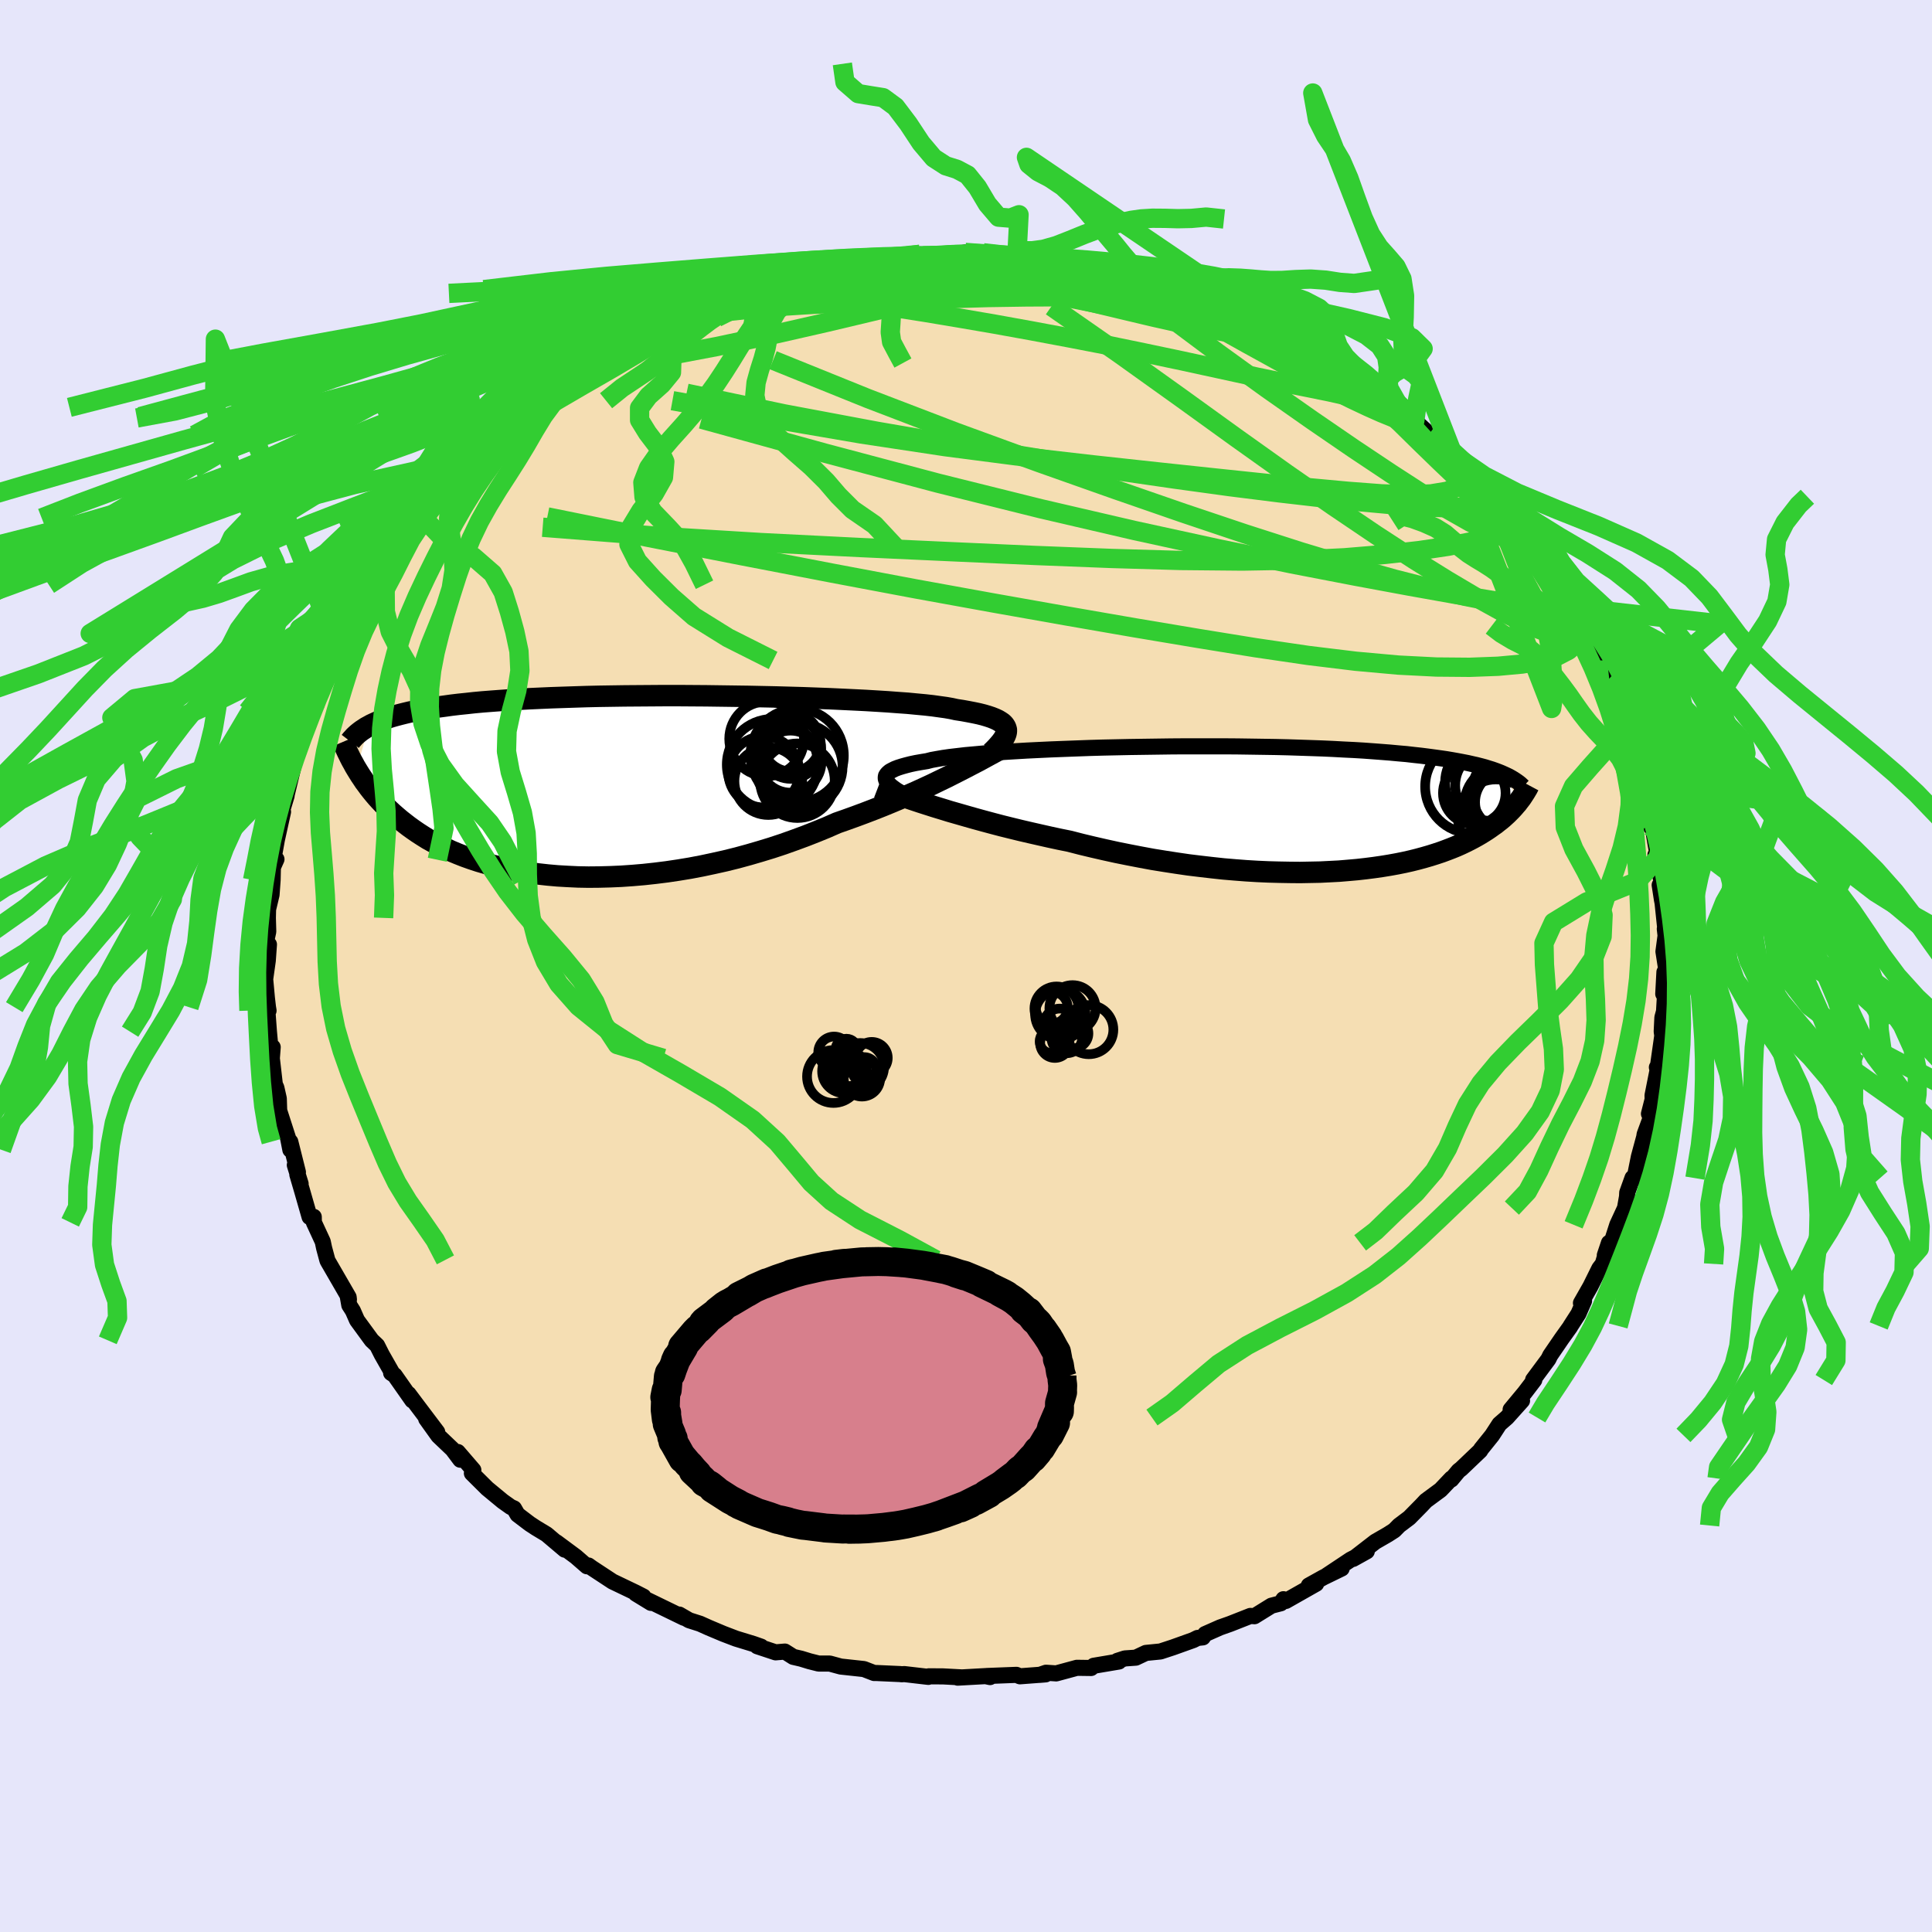 <svg xmlns="http://www.w3.org/2000/svg" width="500" height="500" viewBox="-100 -100 200 200"><defs><clipPath id="c"><path d="m40.2-5.79-.05-.19-.08-.17-.12-.17-.17-.17-.22-.15-.25-.15-.3-.14-.35-.14-.39-.13-.44-.13-.48-.12-.52-.11-.57-.11-.6-.11-.65-.1-.5-.11-.57-.1-.65-.09-.72-.1-.8-.09-.86-.08-.94-.09-.99-.07-1.06-.08-1.12-.07-1.17-.07-1.21-.06-1.26-.06-1.3-.06-1.34-.05-1.36-.05-1.39-.04-1.42-.04-1.42-.03-1.44-.03-1.45-.02-1.45-.02-1.45-.02-1.45-.01-1.44-.01H4.83l-1.41.01-1.38.01-1.37.01-1.34.02-1.31.02-1.28.03-1.25.04-1.21.04-1.18.04-1.14.05-1.1.05-1.06.06-1.02.06-.98.07-.94.07-.9.07-.86.08-.82.09-.78.08-.75.09-.71.1-.68.09-.65.1-.62.1-.59.11-.57.11-.53.11-.5.12-.48.12-.45.12-.43.12-.4.13-.38.14-.36.13-.33.14-.31.14-.3.14-.27.15-1.25 4.47.19.31.2.32.21.31.21.32.24.32.24.33.26.33.27.33.28.33.3.33.32.34.33.33.34.33.37.34.38.33.4.34.42.33.44.34.46.33.48.33.51.33.53.33.56.31.59.32.61.3.64.3.67.28.71.28.73.26.76.25.79.23.82.22.85.21.88.19.9.17.94.15.97.13.99.11 1.02.09 1.04.06 1.06.05 1.09.02 1.11-.01 1.13-.03 1.15-.05 1.16-.08 1.17-.1 1.19-.13 1.2-.15 1.21-.18 1.21-.2 1.21-.23 1.22-.26 1.21-.27 1.21-.3 1.21-.33 1.2-.35 1.18-.36 1.18-.39 1.15-.41 1.14-.42 1.12-.44 1.1-.45 1.07-.47.97-.34.97-.35.94-.35.94-.36.91-.36.9-.37.88-.37.86-.37.84-.37.81-.37.8-.37.76-.37.75-.36.71-.36.69-.35"/></clipPath><clipPath id="b"><path d="m-40.03-2.87-.06-.17-.01-.17.03-.16.09-.15.14-.15.18-.15.24-.13.28-.14.34-.13.38-.12.43-.12.47-.12.52-.11.57-.1.61-.1.47-.12.55-.1.63-.11.7-.1.77-.09.85-.1.9-.08.98-.09 1.03-.08 1.09-.08 1.14-.07 1.18-.07 1.23-.06 1.27-.06 1.3-.05 1.34-.05 1.36-.05 1.37-.04 1.4-.03 1.41-.03 1.41-.02 1.42-.02 1.42-.02 1.41-.01h4.17l1.36.01 1.34.02 1.31.02 1.28.02 1.26.03 1.22.04 1.19.04 1.16.04 1.11.05 1.09.06 1.04.05 1.01.06.96.07.93.07.89.07.85.08.81.07.78.09.74.08.71.09.67.09.65.09.62.09.59.1.56.1.53.1.51.1.48.11.45.1.43.11.41.11.38.12.36.11.34.12.32.12.3.12.29.13 1.51 2.81-.14.19-.16.18-.16.19-.17.19-.18.19-.2.2-.2.2-.22.2-.22.2-.24.2-.26.2-.26.21-.29.2-.29.21-.31.21-.33.21-.34.21-.36.21-.38.21-.4.21-.42.21-.44.21-.47.21-.49.2-.52.2-.54.2-.57.19-.6.19-.62.18-.66.18-.68.17-.71.16-.74.15-.77.14-.8.13-.83.12-.86.11-.89.1-.91.08-.95.08-.97.05-1 .05-1.02.02-1.05.02-1.07-.01-1.1-.02-1.12-.03-1.13-.05-1.16-.07-1.17-.09-1.19-.1-1.2-.13L-7.55 6l-1.23-.15-1.23-.18-1.23-.19-1.24-.2-1.24-.23-1.24-.24-1.24-.25-1.23-.27-1.22-.28-1.21-.29-1.2-.31-1.04-.21-1.02-.22-1.02-.23-1.01-.23-.99-.23-.98-.24-.97-.24-.95-.25-.93-.25-.91-.25-.88-.25-.87-.25-.84-.24-.81-.25-.79-.24"/></clipPath><filter id="a"><feTurbulence baseFrequency=".05" numOctaves="3" result="noise" type="noise"/><feDisplacementMap in="SourceGraphic" in2="noise" scale="2"/></filter></defs><rect width="100%" height="100%" x="-100" y="-100" fill="#E6E6FA"/><path fill="wheat" stroke="#000" stroke-linejoin="round" stroke-width="1.667" d="M72.56.82 72.3.63l-.12 2.26.23-.76-.15 2.57-.17.63-.07 1.45.06.43-.5 3.52-.06-.24.18-.26-.63 3.17.01.41-.38 1.49.23.28-.68 1.85-.04.27-.55 2.03-.45 2.23-.21-.03-.55 1.53-.02.41-.21 1.19-.8 1.73-.44 1.37-.85 1.78.43-1.28-.64 2.18-.36.47-.92 1.86-.98 1.72.12.09.2-.31L63.4 36l-.81 1.26-.06.11-.86 1.2-1.19 1.74-.19.39-1.58 2.13.12.03-.99 1.3-1.46 1.76 1.18-.92L56 46.74l-.78.68-.76 1.17-1.14 1.42-.09.16-1.97 1.88-.27.21-.75.9.01-.11-1.12 1.18-1.53 1.13-.44.47-1.27 1.29-1.06.8-.49.5-.67.43-1.3.75-2.3 1.78 1.42-.79-1.67.86-2.48 1.65 1.55-.73-1.89.92-1.51.84.76-.18-3.14 1.78-.25-.18-.27.42-.97.25-1.76 1.09-.42-.03-2.11.83-1.02.36-1.56.69-.23.34-.55.06-.44.22-2.12.76-1.28.42-1.51.15-1.04.49-1.13.08-.78.25.16.07-2.61.44-.27.23-1.47-.02-2.14.58-1.06-.07-.64.22.6-.05-2.66.2-.36-.15-3.08.12.35.11-.48-.1-2.87.16.36-.03-1.87-.1-1.48-.01-.05.06-2.49-.29-.28.02-.13-.02-2.44-.11h-.27l-1.06-.41-2.4-.26-1.14-.31h-1.15l-.95-.24-.85-.26-.82-.19-.87-.55-.96.08-1.9-.63.4.04-.8-.28-1.8-.55-1.31-.5-1.52-.64-.89-.4-1.13-.36-1.02-.59.48.33-3.75-1.82.34.28-1.57-.96.79.31-.8-.41-2.4-1.15-2.16-1.42-.33-.24-.16.08-1.15-1-2.01-1.49.86.77-1.88-1.59-1.11-.67-.64-.42-1.25-.95-.37-.64-.34-.15-.83-.59-1.61-1.33-1.58-1.57.15-.33-1.61-1.87.26.8-.8-1.07-1.47-1.4-1.26-1.76 1.14 1.36-2.04-2.7-.93-1.24.39.67-1.83-2.61-.36-.23.1-.02-1.07-1.88-.48-.95-.56-.53-1.52-2.08-.43-.98-.37-.58-.15-.85.11.26-.03-.24-2.17-3.75-.04-.11-.33-1.23-.14-.66-.92-1.99-.01-.57-.43.01-.76-2.65-.51-1.74.34.95-.6-1.93.32.73-.79-3.15.01.84-.23-1.18-.93-2.88-.04-1.25-.25-1.11-.16-.36-.31-2.69.09-1.16-.17.78-.22-2.38-.15-2.03.11-.15-.06-.36-.11-.95-.18-1.95.27-1.91.12-1.68-.36.02.29-1.35-.04-1.42.02-.89.36-1.51.11-1.52.03-1.32.37-.83-.33.05.37-2.06.64-2.9-.23.91.16-1.18.44-1.39-.34 1.13.3-1.05.9-3.74.39-.99.57-1.77-.26.8.89-2.53.19-.59.47-1.01.46-1.4.73-1.1-.23-.1.36-.77.49-.89.47-1.01.92-1.45.05-.31 1.25-2.51.06.02.82-1.13.84-1.45.66-1.69 1.04-1.03.56-.92.24-.16-.57.5 3.23-3.86-.33.25.36-.95.67-.38.63-.74 1.38-1.64v.06l1.39-1.44 1.01-.96.58-.82.2-.09 1.76-1.71-.05.08 1.78-1.76.38-.14.52-.5.4-.35.22-.11 3.33-2.47.05-.17 1.31-.65.54-.39 1.2-.91-.83.63 2.32-1.38 1.19-.85 2.07-1.07.76-.48.88-.34.44-.24.89-.78 1.94-.58-1.06.38 2.84-1.33-.93.31 3.96-1.48.03.15.42-.12.38-.42 1.21-.17 2.89-.87-.97.21 3.09-.86-.43.23.75-.18 3.19-.73-.02.04.69-.16 2.82-.35-1.35.16 3.61-.65-.16.03.29.02 2.83-.17v-.2l1.08.18 1.28-.06 1.18-.11 1.19-.21 1.55.21-.26.07.54-.24 3.73.46-.02-.15-.24.11 1.15-.01 1.99.18.41.15 2.47.2 1.09.36 1.42.04 1.75.41.1.06.1.17 1.75.44-.34-.05 4.58 1.14-1.64-.37 2.15.65 1.82.38-.72-.33 1.4.87 3.47 1.21-1.05-.46.85.15 2.44 1.23-.64-.23.52.15 2.23 1.2 1.23.52 2.03 1.16-.04-.09 1.44 1.12 1.2.49.41.45.92.49.66.48 1.72 1.36.94.43.84.79-.47-.26 2.68 1.86-1.23-.77 1.57 1.4 1.4 1.28.09.08 1.7 1.63.99.82-.01-.4.68 1.04 1.52 1.57.9.9.53.95.88.76.82.95 1.68 2.36-.64-.65-.16-.54 1.92 2.22.58 1.28-.25-.03.79.54 1.25 2.13.81 1.03.69 1.37.84 1.75-.14-.18.63 1.05.48 1.27-.22-.88 1.16 2.55.96 2.13.15.22v-.07l.68 2.3.92 2.2.16.06.04.83 1.1 2.44.29 1.04.09.52-.13-.62.15 1.61.72 2.95.12-1 .24 2.55.26.32.24 1.4.28 1.51-.28-.3.78 3.37-.34-.25.23 1.5.07.35.28 2.68-.05.01.08.7-.22 1.64.36 2.32-.26-.19" filter="url(#a)"/><path fill="#fff" d="m-40.03-2.87-.06-.17-.01-.17.03-.16.09-.15.14-.15.18-.15.24-.13.28-.14.34-.13.38-.12.43-.12.47-.12.52-.11.57-.1.61-.1.47-.12.55-.1.63-.11.7-.1.77-.09.85-.1.9-.08.98-.09 1.03-.08 1.09-.08 1.14-.07 1.18-.07 1.23-.06 1.27-.06 1.3-.05 1.34-.05 1.36-.05 1.37-.04 1.4-.03 1.41-.03 1.41-.02 1.42-.02 1.42-.02 1.41-.01h4.17l1.36.01 1.34.02 1.31.02 1.28.02 1.26.03 1.22.04 1.19.04 1.16.04 1.11.05 1.09.06 1.04.05 1.01.06.96.07.93.07.89.07.85.08.81.07.78.09.74.08.71.09.67.09.65.09.62.09.59.1.56.1.53.1.51.1.48.11.45.1.43.11.41.11.38.12.36.11.34.12.32.12.3.12.29.13 1.51 2.81-.14.19-.16.18-.16.19-.17.19-.18.19-.2.2-.2.2-.22.2-.22.2-.24.2-.26.2-.26.21-.29.2-.29.21-.31.21-.33.21-.34.21-.36.21-.38.21-.4.21-.42.21-.44.21-.47.21-.49.2-.52.2-.54.2-.57.19-.6.19-.62.18-.66.18-.68.17-.71.16-.74.15-.77.14-.8.13-.83.12-.86.11-.89.1-.91.08-.95.08-.97.05-1 .05-1.02.02-1.05.02-1.07-.01-1.1-.02-1.12-.03-1.13-.05-1.16-.07-1.17-.09-1.19-.1-1.2-.13L-7.55 6l-1.23-.15-1.23-.18-1.23-.19-1.24-.2-1.24-.23-1.24-.24-1.24-.25-1.23-.27-1.22-.28-1.21-.29-1.2-.31-1.04-.21-1.02-.22-1.02-.23-1.01-.23-.99-.23-.98-.24-.97-.24-.95-.25-.93-.25-.91-.25-.88-.25-.87-.25-.84-.24-.81-.25-.79-.24" filter="url(#a)" transform="translate(31.79 -16.32)"/><path fill="#fff" d="m40.2-5.79-.05-.19-.08-.17-.12-.17-.17-.17-.22-.15-.25-.15-.3-.14-.35-.14-.39-.13-.44-.13-.48-.12-.52-.11-.57-.11-.6-.11-.65-.1-.5-.11-.57-.1-.65-.09-.72-.1-.8-.09-.86-.08-.94-.09-.99-.07-1.06-.08-1.12-.07-1.17-.07-1.21-.06-1.26-.06-1.3-.06-1.34-.05-1.36-.05-1.39-.04-1.42-.04-1.42-.03-1.44-.03-1.45-.02-1.45-.02-1.45-.02-1.45-.01-1.44-.01H4.83l-1.41.01-1.38.01-1.37.01-1.34.02-1.31.02-1.28.03-1.25.04-1.21.04-1.18.04-1.14.05-1.1.05-1.06.06-1.02.06-.98.07-.94.07-.9.07-.86.08-.82.09-.78.08-.75.09-.71.1-.68.09-.65.1-.62.1-.59.11-.57.11-.53.11-.5.12-.48.12-.45.12-.43.12-.4.13-.38.14-.36.13-.33.14-.31.14-.3.14-.27.15-1.25 4.47.19.31.2.32.21.31.21.32.24.32.24.33.26.33.27.33.28.33.3.33.32.34.33.33.34.33.37.34.38.33.4.34.42.33.44.34.46.33.48.33.51.33.53.33.56.31.59.32.61.3.64.3.67.28.71.28.73.26.76.25.79.23.82.22.85.21.88.19.9.17.94.15.97.13.99.11 1.02.09 1.04.06 1.06.05 1.09.02 1.11-.01 1.13-.03 1.15-.05 1.16-.08 1.17-.1 1.19-.13 1.2-.15 1.21-.18 1.21-.2 1.21-.23 1.22-.26 1.21-.27 1.21-.3 1.21-.33 1.2-.35 1.18-.36 1.18-.39 1.15-.41 1.14-.42 1.12-.44 1.1-.45 1.07-.47.97-.34.97-.35.94-.35.94-.36.91-.36.9-.37.88-.37.86-.37.84-.37.81-.37.8-.37.76-.37.75-.36.71-.36.69-.35" filter="url(#a)" transform="translate(-36.02 -18.66)"/><g fill="none" stroke="#000" transform="translate(31.79 -16.32)"><path stroke-linejoin="round" stroke-width="1.667" d="m-36.97-.77-.49-.24-.45-.24-.41-.23-.38-.22-.33-.21-.29-.21-.25-.19-.2-.2-.16-.18-.1-.18-.06-.17-.01-.17.03-.16.09-.15.14-.15.18-.15.24-.13.28-.14.34-.13.38-.12.43-.12.47-.12.52-.11.57-.1.61-.1.47-.12.55-.1.63-.11.7-.1.77-.09.85-.1.9-.08.98-.09 1.03-.08 1.09-.08 1.14-.07 1.18-.07 1.23-.06 1.27-.06 1.3-.05 1.34-.05 1.36-.05 1.37-.04 1.4-.03 1.41-.03 1.41-.02 1.42-.02 1.42-.02 1.41-.01h4.17l1.36.01 1.34.02 1.31.02 1.28.02 1.26.03 1.22.04 1.19.04 1.16.04 1.11.05 1.09.06 1.04.05 1.01.06.96.07.93.07.89.07.85.08.81.07.78.09.74.08.71.09.67.09.65.09.62.09.59.1.56.1.53.1.51.1.48.11.45.1.43.11.41.11.38.12.36.11.34.12.32.12.3.12.29.13.26.12.25.12.23.13.22.13.2.13.19.13.18.13.16.13.15.14.14.13" filter="url(#a)"/><path stroke-linejoin="round" stroke-width="2.222" d="m-40.9-2.17.39.15.44.16.48.17.53.19.57.2.61.21.65.22.69.23.72.23.75.24.79.24.81.25.84.24.87.25.88.25.91.25.93.25.95.25.97.24.98.24.99.23 1.01.23 1.02.23 1.02.22 1.04.21 1.2.31 1.21.29 1.22.28 1.23.27 1.24.25 1.24.24 1.24.23 1.24.2 1.23.19 1.23.18 1.23.15 1.21.14 1.2.13 1.19.1 1.17.09 1.16.07 1.13.05 1.12.03 1.1.02 1.07.01 1.05-.02 1.02-.02 1-.05.97-.05.95-.08.91-.08.89-.1.86-.11.83-.12.8-.13.77-.14.74-.15.71-.16.68-.17.66-.18.62-.18.6-.19.57-.19.54-.2.52-.2.49-.2.47-.21.44-.21.42-.21.4-.21.38-.21.36-.21.34-.21.33-.21.31-.21.29-.21.29-.2.26-.21.26-.2.24-.2.22-.2.22-.2.2-.2.2-.2.18-.19.17-.19.16-.19.16-.18.14-.19.14-.18.13-.17.12-.18.11-.17.11-.17.1-.16.1-.17.09-.15.08-.16.08-.15" filter="url(#a)"/><circle cx="24.551" cy="-.07" r="4.362" clip-path="url(#b)" filter="url(#a)"/><circle cx="20.826" cy="-1.575" r="3.24" clip-path="url(#b)" filter="url(#a)"/><circle cx="23.076" cy=".945" r="3.94" clip-path="url(#b)" filter="url(#a)"/><circle cx="22.526" cy="-2.375" r="3.676" clip-path="url(#b)" filter="url(#a)"/><circle cx="20.601" cy="-2.26" r="4.86" clip-path="url(#b)" filter="url(#a)"/><circle cx="23.736" cy="-.46" r="3.918" clip-path="url(#b)" filter="url(#a)"/><circle cx="24.131" cy="-.635" r="3.222" clip-path="url(#b)" filter="url(#a)"/><circle cx="21.931" cy="-2.695" r="4.126" clip-path="url(#b)" filter="url(#a)"/><circle cx="24.906" cy="-1.665" r="4.316" clip-path="url(#b)" filter="url(#a)"/><circle cx="24.196" cy="-.86" r="3.874" clip-path="url(#b)" filter="url(#a)"/></g><g fill="none" stroke="#000" transform="translate(-36.02 -18.66)"><path stroke-linejoin="round" stroke-width="2.222" d="m38.65-3.44.29-.28.26-.27.23-.26.21-.25.18-.24.15-.23.11-.22.08-.21.04-.2v-.19l-.05-.19-.08-.17-.12-.17-.17-.17-.22-.15-.25-.15-.3-.14-.35-.14-.39-.13-.44-.13-.48-.12-.52-.11-.57-.11-.6-.11-.65-.1-.5-.11-.57-.1-.65-.09-.72-.1-.8-.09-.86-.08-.94-.09-.99-.07-1.06-.08-1.12-.07-1.17-.07-1.21-.06-1.26-.06-1.3-.06-1.34-.05-1.36-.05-1.39-.04-1.42-.04-1.42-.03-1.44-.03-1.45-.02-1.45-.02-1.45-.02-1.45-.01-1.44-.01H4.83l-1.41.01-1.38.01-1.37.01-1.34.02-1.31.02-1.28.03-1.25.04-1.21.04-1.18.04-1.14.05-1.1.05-1.06.06-1.02.06-.98.07-.94.07-.9.07-.86.08-.82.09-.78.08-.75.09-.71.1-.68.09-.65.1-.62.1-.59.11-.57.11-.53.11-.5.12-.48.12-.45.12-.43.12-.4.13-.38.14-.36.13-.33.14-.31.14-.3.14-.27.15-.26.14-.24.16-.23.15-.2.15-.2.16-.18.16-.17.16-.15.17-.15.16-.13.17" filter="url(#a)"/><path stroke-linejoin="round" stroke-width="2.222" d="m40.52-4.3-.35.19-.39.21-.43.23-.46.25-.5.27-.53.29-.57.31-.6.31-.63.33-.66.34-.69.35-.71.36-.75.36-.76.37-.8.37-.81.37-.84.37-.86.37-.88.37-.9.37-.91.36-.94.36-.94.35-.97.35-.97.34-1.07.47-1.1.45-1.12.44-1.14.42-1.15.41-1.18.39-1.18.36-1.2.35-1.21.33-1.21.3-1.21.27-1.22.26-1.21.23-1.21.2-1.21.18-1.2.15-1.19.13-1.17.1-1.16.08-1.15.05-1.13.03-1.11.01-1.09-.02-1.06-.05-1.04-.06-1.02-.09-.99-.11-.97-.13-.94-.15-.9-.17-.88-.19-.85-.21-.82-.22-.79-.23-.76-.25-.73-.26-.71-.28-.67-.28-.64-.3-.61-.3-.59-.32-.56-.31-.53-.33-.51-.33-.48-.33-.46-.33-.44-.34-.42-.33-.4-.34-.38-.33-.37-.34-.34-.33-.33-.33-.32-.34-.3-.33-.28-.33-.27-.33-.26-.33-.24-.33-.24-.32-.21-.32-.21-.31-.2-.32-.19-.31-.18-.3-.16-.3-.17-.3-.15-.29-.14-.29-.14-.28-.13-.28-.12-.27-.12-.27-.11-.26" filter="url(#a)"/><circle cx="17.849" cy="-2.495" r="3.212" clip-path="url(#c)" filter="url(#a)"/><circle cx="17.939" cy="-4.485" r="3.014" clip-path="url(#c)" filter="url(#a)"/><circle cx="18.539" cy="-3.125" r="4.834" clip-path="url(#c)" filter="url(#a)"/><circle cx="18.754" cy="-1.975" r="4.49" clip-path="url(#c)" filter="url(#a)"/><circle cx="18.569" cy="-.52" r="3.86" clip-path="url(#c)" filter="url(#a)"/><circle cx="15.979" cy="-2.19" r="4.72" clip-path="url(#c)" filter="url(#a)"/><circle cx="17.874" cy="-3.875" r="3.16" clip-path="url(#c)" filter="url(#a)"/><circle cx="15.084" cy="-1.435" r="3.68" clip-path="url(#c)" filter="url(#a)"/><circle cx="15.554" cy="-.48" r="3.508" clip-path="url(#c)" filter="url(#a)"/><circle cx="15.379" cy="-4.855" r="3.868" clip-path="url(#c)" filter="url(#a)"/></g><g fill="none" stroke="#32CD32" stroke-linejoin="round" stroke-width="2"><path d="m-24.04-69.63.41.05 1.15-.09 1.87-.19 2.49-.22 2.93-.21 3.2-.17 3.37-.14 3.49-.11 3.59-.1 3.64-.08 3.65-.06 3.57-.03 3.42-.01 3.02-.05" filter="url(#a)"/><path d="m-33-65.57.83-.36 1.02-.47 1.23-.54 1.35-.56 1.44-.56 1.5-.57 1.5-.56 1.42-.52 1.22-.44.96-.34.68-.26.45-.18.18-.1-.17.03-.69.22m25.6-2.59.07-.06.5.04.92.09 1.13.12 1.15.13 1 .14.73.11.37.08-.05.03-.51-.01-.97-.06-1.49-.13-2.03-.18-2.42-.24" filter="url(#a)"/><path d="m-31.68-66.15.98-.61.85-.4.73-.32.67-.27.59-.2.41-.08.13.07-.2.24-.54.44-.89.63-1.29.86-1.7 1.1-2.16 1.33-2.59 1.53-3.06 1.76-3.67 2.14M5.26-73.41l1.34.07 1.5.18 1.6.24 1.63.28 1.6.3 1.48.3 1.34.3 1.22.29 1.12.3 1.06.28.99.27.9.24.73.19.54.13.31.08.05.02-.23-.04-.55-.13-.89-.23-1.21-.34-1.41-.42-1.46-.48m-30.4-.81.5.02 1.32.02 1.78.07 2.06.16 2.27.23 2.46.32 2.61.38 2.76.46 2.89.51 2.98.57 3.06.6 3.09.62 3.07.62 3.01.62 2.92.6 2.86.6 2.79.59 2.64.55 2.32.45m-36.32-9.15 1.27-.05 1.5.12 1.63.27 1.85.37 2.08.46 2.26.53 2.37.59 2.43.62 2.48.65 2.55.67 2.58.67 2.56.67 2.46.66 2.29.61 2.02.54 1.72.46 1.39.34" filter="url(#a)"/><path d="m17.49-71.41.92.28 1.63.5 1.58.52 1.53.53 1.52.55 1.51.58 1.47.57 1.33.53 1.1.43.78.29.38.11-.05-.05-.37-.2-.39-.2" filter="url(#a)"/><path d="m24.74-69.12 2.08.75 1.19.54 1.2.68 1.37.85 1.52 1 1.68 1.12 1.82 1.22 1.91 1.3 1.91 1.32 1.85 1.32 1.76 1.29 1.65 1.24 1.54 1.18 1.42 1.09 1.27.96 1.08.78.86.59.58.34.21.03" filter="url(#a)"/><path d="m54.26-48.57.83.83.76.91.53.68.28.39.11.2-.03.07-.23-.12-.48-.36-.76-.67-1.07-1L52.81-49l-1.78-1.79-2.23-2.3-2.65-2.88M1.25-73.59l1.34-.02 1.66.16 1.44.19 1.38.23 1.51.26 1.65.29 1.77.32 1.78.33 1.73.33 1.59.32 1.39.3 1.18.27.96.23.74.17.53.11.29.04.02-.04-.29-.09-.46-.15m-53.14 4.19 1.21-.6 1.55-.38 1.9-.31 2.34-.31 2.73-.29 3.02-.26 3.2-.2 3.34-.17 3.46-.14 3.61-.15 3.75-.13 3.86-.11 3.92-.06 3.9-.02h3.84l3.66-.03 3.14-.19m39.13 27.82 1.04 1.69.82 1.37.65 1.14.46.88.28.58.11.3-.02.07-.16-.14-.31-.38-.51-.69-.75-1.07-1-1.49-1.28-1.98-1.74-2.73" filter="url(#a)"/><path d="m5.52-73.37-.06-.05.13.06.3.14.29.22.12.3-.19.37-.6.43-1.09.49-1.65.55-2.23.62-2.81.7-3.39.82-4 .96-4.67 1.11-5.4 1.23-6.06 1.29-6.57 1.24m8.77-6.71.74-.36 1.2-.38 1.24-.36 1.1-.31.93-.25.77-.18.59-.11.38-.05.13.03-.19.13-.56.23-1 .36-1.49.51-2 .67-2.44.81-2.84.88" filter="url(#a)"/><path d="m28.21-67.91-.3-.17.51.19.68.32.67.35.67.38.63.4.53.38.33.34.07.27-.21.18-.5.09h-.77l-1.05-.08-1.33-.16-1.64-.27-1.98-.37-2.35-.49-2.73-.61-3.12-.74-3.55-.85-3.96-.96-4.35-1.1-4.62-1.28" filter="url(#a)"/><path d="m42.13-59.89.79.46.61.46.55.46.51.45.44.45.37.42.26.37.12.28-.07.14-.28.01-.53-.14-.8-.29-1.08-.44-1.39-.62-1.72-.81-2.08-1.04-2.47-1.28-2.91-1.56-3.43-1.89-3.96-2.21-4.42-2.46m32.19 18.71.58.81.14.72-.24.63-.71.48-1.26.27-1.81.07-2.36-.1-2.88-.2-3.41-.31-3.95-.41-4.51-.52-5.1-.64-5.75-.79-6.48-.94-7.28-1.14-8.12-1.33-8.93-1.54-9.6-1.8-10.09-2.13m92.26 23.71.35.9-.11.66-.43.66-.77.68-1.16.6-1.59.48-2.04.34-2.5.23-2.95.11-3.44-.03-3.93-.2-4.42-.4-4.93-.6-5.45-.8-5.98-.97-6.5-1.09-7.03-1.22-7.56-1.34-8.1-1.47-8.65-1.63-9.24-1.78-9.83-1.93-10.41-2.11m39.65-27 1.2-.07 1.19-.08 1.1-.04h.97l.86.02.76.04.61.04.37.04.07.05-.22.05-.51.06-.84.06-1.24.08-1.71.06-2.29.07-3.08.1m67.58 33.46.37.96-.45.77-1.31.37-2.19-.02-3.03-.37-3.86-.63-4.71-.84-5.61-1.04-6.59-1.27-7.62-1.57-8.68-1.89-9.69-2.25-10.65-2.65-11.67-3.1-12.82-3.53" filter="url(#a)"/><path d="m55.96-46.86.66 1.27-.38.39-.86.35-1.3.45-1.81.49-2.37.46-2.94.44-3.56.4-4.21.35-4.91.24-5.65.1-6.4-.06-7.17-.21-7.93-.31-8.67-.39-9.42-.43-10.18-.51-10.96-.67-11.72-.92" filter="url(#a)"/><path d="m57.64-44.5-.39-.45.02.09.08.34-.1.27-.37.1-.65-.09-.96-.3-1.31-.54-1.75-.86-2.22-1.26-2.75-1.68-3.29-2.13-3.81-2.54-4.29-2.94-4.69-3.29-5.09-3.68-5.61-4.19m30.18 15.02.29.14.72.78.87.97.85.97.77.9.66.8.53.66.38.5.23.34.07.19-.06.06-.21-.08-.36-.23-.52-.37-.69-.55-.88-.74-1.11-.98-1.39-1.28-1.72-1.64-2.08-2.02-2.45-2.41-2.75-2.72M8.81-73.09l1.9.22 1.37.22 1.03.19.69.18.41.17.18.18.02.17-.15.19-.38.17-.69.15-1.06.13-1.47.1-1.9.09-2.36.07-2.85.06-3.41.02-3.98-.03-4.53-.06-5.15-.1m74.65 31.42.55 1.01.07.86-.46.54-.97.2-1.45-.07-1.91-.26-2.37-.42-2.86-.57-3.4-.78-3.96-1.01-4.56-1.28-5.15-1.55-5.76-1.85-6.4-2.15-7.1-2.46-7.83-2.77-8.55-3.12-9.19-3.52-9.8-3.96" filter="url(#a)"/><path d="m-24.04-69.63.34.09.97.02 1.6.02 2.12.07 2.49.15 2.77.26 2.98.37 3.18.46 3.38.53 3.53.59 3.67.63 3.76.68 3.84.72 3.89.75 3.93.81 3.94.83 3.91.85 3.86.84 3.78.78 3.72.75 3.83.86M13.79-72.49l1.16.29.71.22.72.23.85.25.92.27.88.24.73.21.5.15.21.11-.11.05h-.43l-.8-.07-1.18-.16-1.56-.24-1.94-.34-2.36-.44-2.94-.55-3.73-.65" filter="url(#a)"/><path d="m63.47-35.4.01.15.03.37-.12.33-.3.28-.51.18-.78-.01-1.1-.25-1.42-.52-1.77-.79-2.13-1.08-2.54-1.4-2.99-1.77-3.46-2.15-3.95-2.57-4.41-2.98-4.85-3.37-5.25-3.74-5.68-4.1-6.29-4.5-7.12-4.96m-10.07-5.38 1.26-.02 1.33.17 1.54.28 1.84.37 2.05.44 2.15.49 2.22.54 2.29.57 2.38.59 2.45.61 2.45.62 2.37.6 2.18.56 1.9.48 1.55.38 1.11.23.6.02" filter="url(#a)"/><path d="m1.79-73.83 2.31.26.97.09.66.07.69.09.74.12.73.15.6.18.39.2.09.2-.25.21-.59.23-.92.24-1.21.25-1.52.28-1.85.3-2.21.31-2.62.32-3.03.31-3.43.31-3.87.32-4.45.37-5.13.41m72.74 15.58.68 1.06.39.98-.1.78-.63.6-1.15.46-1.69.28-2.28.09-2.85-.1-3.43-.26-4.01-.37-4.61-.47-5.24-.55-5.91-.63-6.62-.72-7.32-.84-8.01-1.04-8.68-1.31-9.38-1.61-10.18-1.84" filter="url(#a)"/><path d="m-7.73-73.35.28.05 1.09.08 1.52.12 1.73.19 1.87.26 2.01.3 2.11.35 2.18.39 2.25.44 2.28.48 2.32.5 2.32.52 2.28.52 2.23.51 2.16.49 2.11.47 2.05.46 1.94.43 1.78.37 1.52.31 1.2.2.75.07m-20.97-7.05 1.22.29 1.36.29 1.29.32 1.21.35 1.22.37 1.28.4 1.34.4 1.32.38 1.23.35 1.08.3.9.26.68.2.44.14.14.04-.23-.09-.6-.23-.98-.33-1.54-.46m-27.41-3.56.45-.07 1.05.01 1.35.02 1.47.01 1.46.04 1.42.05 1.38.07 1.33.07 1.23.08 1.06.06.81.04.52.02h.22l-.1-.03-.45-.06-.82-.08-1.11-.11M71.65-11.2l.34-1.47 1.23-1.53 2.1-1.69 2.1-1.72 1.68-1.65 1.14-1.5.5-1.27-.21-1.04-.74-.9-.91-.93-.66-1.13-.08-1.45.64-1.79 1.24-2.06 1.54-2.21 1.43-2.18.95-2 .3-1.76-.2-1.58-.28-1.51.15-1.59.88-1.75 1.4-1.8.91-.87M-16.99-71.71l-1.8.89-1.05.92-1.05.62-1.03.33-.95.24-.9.3-.9.44-.92.55-.93.63-.88.66-.83.65-.77.62-.75.6-.73.58-.74.63-.8.69-.96.76-1.2.8-1.43.95-1.65 1.33M-52-66.92l3.11-1.05 1.52-.84 1.02-.71 1.03-.35 1.25.04 1.51.3 1.7.39 1.76.34 1.69.18 1.51-.02 1.29-.22 1.07-.4.94-.51.88-.51.95-.34 1.12-.06 1.3.21 1.43.31 1.36.15 1.07-.12.66-.25.62.36m94.08 55.59-.39-1.52-.73-.99-.69-.97-.4-.94-.21-.88-.25-.87-.45-.88-.68-.89-.85-.91-.89-.93-.85-.95-.76-.97-.69-.97-.66-.95-.68-.92-.68-.88-.64-.83-.6-.76-.58-.66-.68-.57-.86-.52-1.08-.55-1.15-.69-1.01-.77" filter="url(#a)"/><path d="m70.63-16.98.67 1.69.73 1.14 1.22.97 2.15.86 2.9.81 2.98.83 2.28.91 1.14 1.05.07 1.17-.52 1.25-.52 1.29-.03 1.3.7 1.32 1.49 1.35L88.04.32l2.43 1.31 2.14 1.21L94 4.1l1.28 2.09M-67.9-34.13l.94-1.06.8-1 .88-.95.9-.93.86-.98.84-1.02.82-1.01.77-.96.71-.88.68-.82.72-.79.79-.77.83-.78.78-.78.67-.79.57-.82.64-.81.87-.61.7-.14-5.94 7.26-4.81-3.93-.07.45.69 1.62-.05 1.5-.99 1.05-1.67.65-2.05.4-2.14.34-2.03.4-1.84.52-1.66.61-1.63.59-1.68.5-1.75.39-1.79.33-1.75.38-1.69.55-1.63.72-1.63.75-1.42.53 39.33-24.22-1.09 1.44-.71.96-.63.98-.65 1.03-.66 1.05-.64 1.02-.6 1-.54 1.01-.5 1-.5 1.02-.51 1.01-.54 1.01-.54.99-.51.99-.47 1.02-.44 1.09-.42 1.18-.45 1.24-.51 1.21-.61 1.14-.76 1.01-.92.91-.82.95.41 1.74-12.76-32.25-.06 5.09.15 2.18.33 1.63.44 1.8.66 2.17.95 2.47 1.21 2.61 1.29 2.59 1.14 2.4.75 2.08.23 1.71-.24 1.35-.43 1.14-.32 1.06-.01 1.1.21 1.15.1 1.11-.32.98-.71.9-.58 1.03.45 1.62 3.69 3.48M64.44-33.26l-1.1-.72-.66-.7-.6-.79-.79-.84-1.03-.83-1.15-.78-1.14-.74-1.04-.69-.92-.66-.83-.62-.78-.56-.78-.5-.8-.48-.8-.51-.79-.61-.78-.71-.85-.73-1-.63-1.17-.52-1.21-.44-1.04-.26-.95.61" filter="url(#a)"/><path d="m51.31-51.99 1.18 1.32.7 1.23.49 1.23.55 1.12.61.96.57.85.48.82.38.83.35.89.36.93.41.98.48 1.01.56 1.04.56 1.08.52 1.09.41 1.1.29 1.06.18 1 .13.93.09.95.07 1.09.05 1.33.05 1.48-.16 1.01L35.9-90.37l.49 2.76.84 1.67.82 1.22.81 1.38.78 1.8.73 2.06.74 2.02.78 1.72.87 1.34.92 1.03.84.98.61 1.25.27 1.75-.04 2.22-.13 2.35.07 1.93.5 1.18.79.57.54.71-.37 1.74-.3 2.25-40.2-27.27.25.72.94.76 1.24.65 1.32.88 1.3 1.21 1.23 1.39 1.13 1.35.98 1.18.85 1.01.74.92.74.86.87.76 1.05.63 1.14.46 1.02.34 1.18.55" filter="url(#a)"/><path d="m43.63-71.17-1.79.27-1.65.24-1.47-.11-1.48-.23-1.56-.11-1.54.05-1.39.09-1.19.01-1.06-.07-1.02-.09-1.08-.08-1.19-.04-1.28.05-1.29.31-1.14.55-1.26.29-16.98-3.37.23-4.36-.9.35-1.22-.1-1.15-1.35-1.04-1.75-1.02-1.27-1.09-.58-1.17-.37-1.25-.81-1.3-1.54-1.32-2-1.33-1.76-1.28-.94-1.25-.2-1.33-.22-1.37-1.19-.27-1.89" filter="url(#a)"/><path d="m5.52-73.37.07-.55.42-.12h.83l1.15-.15 1.35-.38 1.46-.57 1.47-.6 1.39-.52 1.26-.4 1.13-.3 1.05-.23 1.05-.15 1.15-.07 1.28.01 1.36.04 1.39-.03 1.53-.14 1.85.2M71.65-11.2l-2.23 2.47-5.19 2.11-3.41 2.09-.99 2.17.05 2.21.17 2.22.17 2.2.28 2.17.31 2.14.09 2.14-.42 2.16-1.04 2.2-1.6 2.23-2.02 2.24-2.23 2.22-2.27 2.17-2.19 2.1-2.15 2.03-2.21 1.98-2.47 1.93-2.88 1.86-3.31 1.82-3.55 1.79-3.45 1.83-2.97 1.92-2.43 2.04-2.37 2.03-2.09 1.47M-1.23-73.66l-2.36.13-2.45.16-2.55.24-2.69.3-2.82.37-2.84.43-2.74.49-2.56.53-2.48.57-2.55.62-2.78.69-3.1.76-3.43.86-3.66.95-3.78 1.05-3.74 1.12-3.55 1.17-3.25 1.22-2.97 1.22-2.86 1.23-2.98 1.24-3.27 1.25-3.57 1.29-3.78 1.38-3.97 1.47-4.32 1.59-4.74 1.68-4.66 1.71-4.01 1.56" filter="url(#a)"/><path d="m-3.69-73.49-1.76.1-2.43.24-2.56.31-2.63.38-2.75.44-2.75.5-2.61.54-2.4.58-2.26.64-2.28.69-2.49.79-2.86.87-3.32.97-3.74 1.06-4.08 1.13-4.27 1.18-4.35 1.21-4.3 1.23-4.2 1.25-3.99 1.27-3.73 1.29-3.41 1.36-3.1 1.42-2.85 1.52-2.74 1.61-2.72 1.69-2.83 1.75-3.05 1.78-3.47 1.75-3.94 1.73-4.25 1.77-4.33 1.9-5 1.63" filter="url(#a)"/><path d="m-4.77-73.67-2.74.26-1.75.28-1.95.35-2.15.42-2.29.47-2.45.53-2.76.61-3.16.69-3.52.75-3.72.8-3.68.85-3.45.89-3.19.94-3.06 1-3.21 1.08-3.59 1.14-4.12 1.22-4.63 1.29-5.01 1.35-5.23 1.41-5.32 1.45-5.35 1.48-5.36 1.51-5.39 1.52-5.4 1.55-5.36 1.58-5.19 1.64-4.85 1.73-4.31 1.84-3.75 1.98-3.43 2.09-3.6 2.15-4.09 2.12-4.19 1.96-3.24 1.67-2.31 1.2" filter="url(#a)"/><path d="m-4.77-73.67-1.98.26-1.5.27-1.43.35-1.46.42-1.57.46-1.65.53-1.62.6-1.48.68-1.28.75-1.09.79-.93.84-.8.88-.71.93-.66.98-.65 1.06-.69 1.13-.76 1.2-.85 1.28-.97 1.34-1.1 1.41-1.24 1.45-1.33 1.48-1.28 1.5-1.06 1.51-.59 1.52.12 1.51.93 1.53 1.55 1.61 1.61 1.76 1.08 1.94 1.09 2.23" filter="url(#a)"/><path d="m-9.99-72.86-3.08.5-2.49.46-2.33.5-2.4.6-2.48.71-2.47.77-2.39.82-2.23.85-2.06.89-1.92.93-1.85 1-1.85 1.08-1.89 1.14-1.99 1.22-2.1 1.29-2.2 1.36-2.27 1.41-2.28 1.45-2.23 1.49-2.12 1.5-1.99 1.52-1.87 1.54-1.8 1.56-1.8 1.62-1.86 1.71-1.94 1.84-1.99 1.98-1.98 2.11-1.89 2.2-1.71 2.18-1.54 2.03-1.83 1.86" filter="url(#a)"/><path d="m-12.81-72.51-2.59.36-2.48.57-2.24.61-2.13.59-2.23.61-2.51.67-2.78.78-2.93.88-2.95.99-2.86 1.08-2.74 1.15-2.65 1.19-2.65 1.22-2.77 1.23-2.96 1.24-3.14 1.25-3.28 1.29-3.31 1.33-3.35 1.42-3.45 1.51-3.74 1.61-4.19 1.7-4.66 1.76-4.91 1.78-4.59 1.73-3.61 1.66-2.74 1.79-4.69 2.49" filter="url(#a)"/><path d="m-17.42-71.48-2.69.61-2.53.56-3.04.56-4.03.65-4.52.78-4.15.9-3.32 1.02-2.71 1.11-2.59 1.16-2.87 1.21-3.14 1.23-3.17 1.24-2.93 1.25-2.61 1.27-2.42 1.31-2.51 1.36-2.86 1.44-3.35 1.53-3.92 1.62-4.55 1.69-5.27 1.73-6.11 1.77-6.96 1.77-7.58 1.79-7.62 1.84-6.95 1.92-5.91 2.04-5.18 2.13-4.45 2.14-1.78 1.88" filter="url(#a)"/><path d="m-19.11-71.06-3.16.89-2.78.87-2.91.86-2.89.84-2.75.85-2.7.9-2.84.99-3.07 1.06-3.2 1.14-3.16 1.22-2.97 1.28-2.81 1.36-2.82 1.41-3.05 1.45-3.35 1.48-3.6 1.5-3.65 1.5-3.53 1.5-3.35 1.49-3.28 1.51-3.43 1.6-3.63 1.75-3.51 1.93-3.4 2.21" filter="url(#a)"/><path d="m-24.01-69.48-5.56 1.12-6.3.87-4.06.81-2.1.9-1.41 1-1.59 1.09-2.08 1.17-2.44 1.24-2.54 1.32-2.43 1.37-2.27 1.43-2.26 1.47-2.53 1.49-3.12 1.5-3.97 1.52-4.87 1.54-5.61 1.57-6 1.64-6.03 1.73-5.95 1.85-6.06 1.97-6.43 2.07-6.66 2.1-5.99 2.07-4.14 1.92-2.27 1.75-3.26 1.65-9.49 1.95" filter="url(#a)"/><path d="m-24.04-69.63-2.62 1.09-2.29 1.06-2.23 1.11-2.24 1.17-2.22 1.22-2.15 1.25-2.02 1.25-1.89 1.26-1.77 1.26-1.67 1.29-1.61 1.33-1.6 1.4-1.58 1.49-1.58 1.56-1.57 1.64-1.54 1.71-1.5 1.75-1.45 1.78-1.39 1.82-1.34 1.85-1.29 1.89-1.25 1.93-1.2 1.97-1.16 1.99-1.1 2.01-1.04 2.04-.97 2.06-.9 2.1-.83 2.14-.76 2.15-.69 2.12-.6 2.06-.53 1.98-.44 1.96-.38 1.99-.41 2.05" filter="url(#a)"/><path d="m-28-68.15-1.58.78-1.53.73-1.82.88-2.02 1.01-2.09 1.12-2.04 1.2-1.97 1.26-1.91 1.34-1.86 1.39-1.82 1.45-1.77 1.48-1.7 1.5-1.63 1.53-1.55 1.55-1.51 1.57-1.5 1.63-1.52 1.7-1.57 1.78-1.62 1.87-1.63 1.95-1.59 1.99-1.49 2-1.33 1.99-1.16 1.93-1.03 1.9-.96 1.9-.97 1.92-1.07 2.02-1.18 2.11-1.22 2.2-1.14 2.18-.91 2.1-.68 2.03-.6 2.16-.45 1.78" filter="url(#a)"/><path d="m-27.07-68.46-2.57 1-2.06 1.07-2.09 1.16-2.14 1.22-2.12 1.25-2.07 1.25-1.99 1.24-1.92 1.24-1.83 1.26-1.75 1.29-1.71 1.37-1.7 1.45-1.73 1.54-1.75 1.63-1.75 1.7-1.72 1.74-1.68 1.76-1.63 1.78-1.61 1.8-1.59 1.86-1.56 1.92-1.49 1.99-1.4 2.02-1.3 1.98-1.26 1.86-1.33 1.75-1.55 1.97" filter="url(#a)"/><path d="m-31.68-66.15-.55.9.88 1.26.9 1.29-.04 1.25-1.01 1.23-1.37 1.22-.92 1.23v1.26l.82 1.33 1.09 1.43.7 1.54-.14 1.63-.96 1.7-1.37 1.74-1.06 1.75-.18 1.74.88 1.75 1.62 1.8 1.91 1.9 2.32 2.03 3.52 2.19 4.67 2.35m90.84 17.2 2.11 1.65 5.68 1.88 6.96 2.11 4.27 2.21 1.2 2.23-.21 2.22-.25 2.24.21 2.27.69 2.31 1.11 2.36 1.49 2.37 1.81 2.37 1.97 2.33 2 2.3 1.98 2.27 2.03 2.24 2.12 2.2 2.16 2.18 1.99 2.11 1.53 2.05.9 1.97.25 1.89-.25 1.83-.56 1.81-.72 1.81-.82 1.82-.88 1.83-.86 1.82-.8 1.83-.87 1.86-1.06 1.87-.83 1.77.5 1.5 2.12 1.15M-32.12-65.91l-2.35 1.06-2.95 1.2-2.8 1.19-2.43 1.23-2.28 1.31-2.46 1.39-2.86 1.44-3.32 1.47-3.8 1.49-4.2 1.5-4.44 1.5-4.49 1.51-4.42 1.53-4.38 1.59-4.59 1.69-5.06 1.83-5.62 1.98-5.75 2.11-4.97 2.18-3.38 2.14-2.06 2-3.95 1.83m82.56-35.17-1.82 1.07-2.06 1.22-1.96 1.21-1.81 1.26-1.58 1.34-1.32 1.41-1.08 1.46-.91 1.49-.87 1.51-.92 1.52-.98 1.54-1.01 1.56-.99 1.62-.94 1.68-.85 1.78-.76 1.87-.69 1.96-.64 2.01-.61 2.01-.55 1.98-.48 1.93-.36 1.87-.21 1.86-.04 1.91.12 2 .25 2.13.33 2.24.33 2.2.29 2.01.2 1.99-.69 3.27" filter="url(#a)"/><path d="m-33-65.57-3.44 1.58-4.16 1.41-3.62 1.27-2.71 1.24-1.86 1.25-1.25 1.26-.92 1.32-.89 1.4-1.05 1.5-1.29 1.59-1.57 1.67-1.79 1.72-1.94 1.77-2.03 1.8-2.05 1.83-2.05 1.86-2.03 1.9-2.01 1.94-2.01 1.98-1.99 2-1.97 2.02-1.91 2.04-1.83 2.07-1.72 2.1-1.6 2.11-1.5 2.12-1.44 2.1-1.37 2.09-1.31 2.07-1.25 2.09-1.25 2.13-1.27 2.18-1.23 2.25-1.07 2.3-1.01 2.39-1.41 2.61-1.72 2.87" filter="url(#a)"/><path d="m-33.76-65.09-2.52 1.5-1.88 1.22-1.72 1.24-1.71 1.34-1.68 1.43-1.59 1.48-1.44 1.5-1.31 1.51-1.19 1.53-1.11 1.54-1.06 1.57-1.01 1.63-.98 1.7-.97 1.79-.97 1.88-.97 1.96-.94 2-.86 2-.74 1.98-.61 1.93-.5 1.91-.41 1.9-.34 1.94-.22 2.02-.06 2.1.12 2.15.21 2.16.18 2.13.04 2.1-.14 2.13-.14 2.21.08 2.28-.09 2.35" filter="url(#a)"/><path d="m-41.61-60.3-2.97 2-1.84 1.59-1.61 1.51-1.57 1.52-1.56 1.52-1.51 1.54-1.44 1.56-1.37 1.61-1.33 1.7-1.32 1.81-1.32 1.91-1.31 1.98-1.28 2.01-1.21 2.01-1.13 1.98-1.05 1.94-.98 1.91-.92 1.92-.87 1.97-.82 2.02-.77 2.09-.71 2.13-.66 2.15-.58 2.15-.53 2.15-.48 2.18-.44 2.23-.38 2.28-.32 2.34-.23 2.39-.14 2.43-.03 2.42.06 1.97" filter="url(#a)"/><path d="m-48.24-54.97-2.08 1.44-2.28 1.48-3.1 1.52-3.72 1.53-4.08 1.56-4.26 1.65-4.23 1.79-3.89 1.93-3.3 2.01-2.75 2.05-2.6 2.02-2.99 1.97-3.79 1.91-4.7 1.86-5.38 1.86-5.62 1.92-5.36 2-4.83 2.1-4.29 2.16-4 2.15-4.01 2.11-4.08 2.07-4.07 2.11-4.12 2.2-5.3 2.25-8.48 2.34m105.6-48.36-1.92 1.31-1.35 1.57-1.29 1.54-1.47 1.56-1.74 1.66-1.92 1.81-1.91 1.95-1.73 2.04-1.48 2.05-1.26 2.04-1.12 1.97-1.09 1.92-1.12 1.89-1.19 1.9-1.24 1.95-1.26 2.03-1.26 2.09-1.23 2.13-1.2 2.15-1.18 2.15-1.17 2.15-1.15 2.18-1.1 2.22-1 2.28-.79 2.33-.55 2.37-.36 2.38-.43 2.34-.82 2.18-1.25 2" filter="url(#a)"/><path d="m-50.15-53.25-5.31 1.67-7.86 1.74-6.9 1.83-4 1.83-1.72 1.81-.84 1.82-1.06 1.85-1.74 1.92-2.33 1.96-2.57 2-2.47 2.02-2.24 2.04-2.01 2.05-1.9 2.08-1.92 2.1-2 2.11-2.07 2.11-2.03 2.11-1.78 2.11-1.39 2.11-.89 2.13-.5 2.16-.31 2.2-.44 2.25-.82 2.28-1.33 2.3-1.8 2.31-2.09 2.31-2.17 2.3-2.13 2.31-2.09 2.35-2.18 2.42-2.33 2.5-2.2 2.48-1.55 2.25-1.05 1.72-2.93 1.04m80.95-76.58-1.4 1.64-1.14 1.71-.69 1.79-.18 1.81.21 1.78.28 1.77.07 1.8-.29 1.87-.61 1.93-.79 1.98-.81 1.99-.66 1.98-.38 2-.02 2.02.35 2.08.71 2.12 1.1 2.13 1.51 2.1 1.82 2.01 1.77 1.94 1.32 1.93 1 1.96 1.07 2.01m116.42-7.08 5 1.56 4.06 1.68.95 1.9-.75 2.08-1.24 2.17-.88 2.21-.04 2.23.92 2.24 1.76 2.28 2.3 2.32 2.49 2.36 2.37 2.37 2.01 2.36 1.51 2.34.93 2.3.36 2.28-.15 2.24-.61 2.21-.95 2.17-1.19 2.11-1.3 2.05-1.32 1.97-1.27 1.9-1.18 1.86-.99 1.82-.72 1.82-.33 1.82.06 1.83.32 1.83.27 1.83-.13 1.82-.73 1.8-1.24 1.72-1.43 1.59-1.3 1.49-.91 1.52-.18 1.82" filter="url(#a)"/><path d="m-51.74-51.47-2.79 1.62-3.01 1.85-2.85 1.86-3.05 1.81-3.12 1.79-2.86 1.83-2.41 1.91-1.95 1.97-1.49 2-1.03 2.01-.63 2.03-.36 2.05-.28 2.07-.35 2.09-.51 2.11-.66 2.11-.76 2.1-.87 2.09-.99 2.1-1.17 2.11-1.41 2.14-1.65 2.2-1.85 2.24-1.97 2.28-1.96 2.31-1.82 2.32-1.57 2.29-1.21 2.27-.89 2.24-.81 2.25-1.15 2.38-1.86 2.69-2.35 3.38" filter="url(#a)"/><path d="m-54.51-48.45-3.27 1.13-1.53 1.52-2.61 1.85-3.62 2.02-3.58 2.12-2.78 2.11-1.98 2.05-1.64 1.96-1.78 1.88-2.23 1.84-2.77 1.86-3.24 1.92-3.61 2.02-3.81 2.1-3.84 2.14-3.69 2.14-3.44 2.12-3.19 2.12-3 2.15-2.77 2.2-2.39 2.26-2.02 2.32-2.29 2.38-3.51 2.5-4.54 3.05m72.5-51.02-1.14 1.77-1.19 1.8-.9 1.72-.91 1.81-1.02 1.91-1.08 2-.98 2.03-.84 2.03-.72 2.04-.64 2.05-.62 2.08-.59 2.11-.51 2.11-.38 2.12-.22 2.11-.04 2.11.09 2.11.18 2.13.18 2.17.15 2.21.09 2.25.05 2.28.05 2.29.13 2.31.28 2.32.47 2.31.68 2.33.83 2.35.95 2.38.98 2.38.96 2.32.94 2.19.99 2.02 1.15 1.9 1.37 1.94 1.45 2.1 1.06 2.04" filter="url(#a)"/><path d="m-56.17-46.38 2.26 2.37 2.91 1.64 2.01 1.75 1.08 1.93.64 2.02.56 2.04.43 2.04.1 2.03-.32 2.05-.56 2.08-.45 2.1-.06 2.12.39 2.12.65 2.11.61 2.1.38 2.11.12 2.13.01 2.16.09 2.21.3 2.25.58 2.28.91 2.3 1.38 2.31 2.04 2.31 2.86 2.31 3.64 2.33 4.11 2.35 4.02 2.37 3.4 2.38 2.54 2.32 1.85 2.19 1.68 2.01 2.09 1.9 2.96 1.94 4.1 2.1 3.74 2.04m-53.05-76.8-7.43 2.35-1.72 1.61-.43 1.71-.25 1.89-.79 2-1.87 2.02-3.1 2.01-4.02 1.99-4.33 2-4.07 2.04-3.58 2.09-3.27 2.11-3.38 2.1-3.9 2.08-4.51 2.04-4.87 2.03-4.72 2.04-4.08 2.1-3.24 2.17-2.69 2.22-2.8 2.27-3.41 2.35-3.59 2.59-3.3 2.83" filter="url(#a)"/><path d="m-55.84-46.63-3.58 2.62-2.42 2.21-1.17 2.21-.89 2.18-1.11 2.08-1.43 1.96-1.61 1.88-1.6 1.86-1.48 1.9-1.34 1.97-1.27 2.05-1.32 2.11-1.41 2.15-1.51 2.17-1.53 2.17-1.48 2.19-1.39 2.21-1.3 2.25-1.25 2.28-1.26 2.31-1.28 2.31-1.27 2.31-1.19 2.29-1 2.28-.71 2.28-.33 2.29.05 2.29.31 2.27.26 2.18-.04 2.09-.32 2.02-.22 2.07-.03 2.15-.77 1.58M69.79-18.93l16.06 2.21 1.8 2.53 1.6 2.53 1.17 2.41-.45 2.29-1.72 2.24-1.89 2.22-1.05 2.22.3 2.21 1.7 2.2 2.84 2.18 3.64 2.17 4.11 2.17 4.24 2.18 3.95 2.21 3.18 2.23 1.95 2.23.46 2.22-.91 2.17-1.8 2.11-1.94 2.05-1.3 1.99-.18 1.94 1.04 1.88 1.95 1.85 2.29 1.84 2.06 1.86 1.38 1.9.38 1.94-.79 1.92-1.73 1.79-1.67 1.64.05 1.57" filter="url(#a)"/><path d="m69.79-18.93 3.73 2.21 2.75 2.52.27 2.53-.65 2.41-.48 2.29.07 2.24.56 2.21.84 2.22.85 2.21.68 2.2.43 2.18.22 2.16.18 2.17.26 2.18.39 2.2.48 2.23.45 2.24.34 2.22.19 2.17.03 2.11-.11 2.05-.21 1.99-.27 1.94-.26 1.88-.19 1.84-.14 1.82-.2 1.85-.48 1.91-.91 1.98-1.31 1.96-1.47 1.78-1.56 1.62m-133.01-91.7L-60.36-41l-1.73 2.17-1.66 2.12-1.59 2.06-1.51 2.01-1.34 1.97-1.15 1.98-.98 2.03-.9 2.08-.86 2.11-.87 2.11-.91 2.07-.98 2.03-1 2.01-.93 2.04-.77 2.09-.56 2.16-.39 2.21-.32 2.26-.31 2.35-.42 2.58-.9 2.82" filter="url(#a)"/><path d="m-58.74-43.11-1.02 2.13-.37 2.18.02 2.12.51 2.07 1.02 2.02 1.16 1.99.91 2 .52 2.04.31 2.09.38 2.12.64 2.11.91 2.08 1.09 2.05 1.17 2.05 1.22 2.07 1.32 2.11 1.49 2.18 1.73 2.23 1.95 2.27 2.05 2.31 1.91 2.33 1.41 2.3.91 2.26 1.41 2.14 4.76 1.42M-61-39.47l-4.8 2.4-3.18 2.13-.91 1.9-1.03 1.77-2.42 1.76-3.71 1.84-4.24 1.96-3.9 2.07-2.99 2.14-1.86 2.17-.92 2.17-.4 2.17-.43 2.18-.96 2.2-1.81 2.24-2.66 2.28-3.27 2.31-3.49 2.31-3.38 2.3-3.1 2.29-2.78 2.27-2.42 2.27-1.91 2.29-1.27 2.28-.65 2.26-.37 2.18-.54 2.08-.98 2.01-1.22 2.06-.8 2.15-.38 1.57" filter="url(#a)"/><path d="m-61.84-38.02-2.94 1.6-2.6 2.03-1.79 2.02-1.75 1.96-1.71 1.98-1.43 2.04-1.24 2.1-1.29 2.14-1.52 2.11-1.68 2.09-1.69 2.06-1.53 2.05-1.34 2.08-1.21 2.13-1.26 2.19-1.47 2.23-1.76 2.28L-92-.64l-1.84 2.3-1.33 2.28-.63 2.25-.22 2.22-.39 2.23-.95 2.35-1.29 2.69-1.2 3.35" filter="url(#a)"/><path d="m-62.66-36.89-1.14 2.15-.95 1.83-.82 1.7-.78 1.7-.77 1.8-.77 1.94-.79 2.07-.77 2.15-.72 2.17-.66 2.16-.57 2.14-.5 2.15-.42 2.18-.36 2.23-.3 2.27-.24 2.31-.16 2.31-.06 2.3.02 2.26.08 2.23.11 2.23.12 2.28.17 2.38.24 2.44.38 2.29.39 1.41" filter="url(#a)"/><path d="m-63.97-34.4-4.66 1.67-6.26 1.61-4.46 1.65-2.31 1.77-1.62 1.94-2.44 2.09-3.79 2.16-4.47 2.19-3.96 2.16-2.71 2.13-1.68 2.15-1.57 2.17-2.34 2.23-3.31 2.27-3.85 2.3-3.72 2.31-3.39 2.3-3.53 2.26-4.4 2.22-5.54 2.23-6.02 2.28-5.24 2.37-3.76 2.43-2.67 2.3.21 1.4" filter="url(#a)"/><path d="m-65.9-30.74-10.52 1.31-9.63 1.75-2.37 1.97 1.01 2.14 1.19 2.24.3 2.22-.4 2.16-.71 2.14-.83 2.14-1.02 2.18-1.35 2.23-1.8 2.28-2.33 2.31-2.98 2.3-3.74 2.3-4.51 2.26-5.1 2.26-5.3 2.25-4.97 2.27-4.14 2.29-3.17 2.27-2.55 2.17-2.8 2.02-3.81 1.93-4.27 2.16-.75 3.17m75.69-54.75-1.02 2.44-1.06 2.39-1.06 2.29-1.27 2.17-1.66 2.07-1.98 2.03-1.92 2.04-1.45 2.1-.81 2.17-.3 2.22-.12 2.26-.24 2.29-.54 2.31-.92 2.3-1.22 2.31-1.4 2.3-1.42 2.32-1.28 2.33-1.02 2.34-.71 2.32-.42 2.26-.24 2.16-.17 2.08-.2 2.03-.2 2.03-.07 2.07.28 2.07.64 1.97.65 1.78.06 1.73-1.01 2.34" filter="url(#a)"/><path d="m-67.22-27.37-1.3 1.69-2.1 2.13-2.26 2.36-2.82 2.28-4 2.16-5.09 2.09-5.46 2.12-5.04 2.18-4.24 2.23-3.49 2.29-2.87 2.31-2.31 2.3-1.67 2.29-1.08 2.27-.84 2.24-1.24 2.25-2.47 2.27-4.33 2.27-6.16 2.25-7.06 2.16-6.32 2.05-4.1 1.98-1.55 2.05.47 2.14 3.89 1.55" filter="url(#a)"/><path d="m-67.69-26.36-2.69 2.53-5.22 2.28-6.11 2.16-4.11 2.04-1 1.99 1.31 2.01 2.01 2.08 1.34 2.16v2.21l-1.3 2.26-2.09 2.29-2.26 2.3-1.97 2.29-1.54 2.29-1.22 2.29-1.16 2.3-1.38 2.33-1.73 2.36-2.09 2.34-2.37 2.29-2.58 2.15-2.76 2.01-2.92 1.93-2.81 1.98-1.98 2.18-.4 2.48-1.41 3.11M69.68-20.44l1.36 1.2 1.3 2.12.74 2.08.62 1.98.54 1.99.34 2.04.12 2.12.02 2.15.09 2.18.3 2.2.55 2.22.77 2.28.91 2.32.9 2.36.73 2.37.4 2.34-.04 2.28-.47 2.22-.74 2.18-.73 2.21-.39 2.27.1 2.34.39 2.25-.1 1.58" filter="url(#a)"/><path d="m69.68-20.44 8.7 1.2 4.54 2.11.72 2.08-.74 1.98-.72 1.98-.34 2.04.12 2.11.87 2.15 1.98 2.17 3.27 2.19 4.28 2.22 4.69 2.27 4.36 2.32 3.45 2.36 2.36 2.38 1.59 2.34 1.48 2.27 1.95 2.2 2.55 2.17 3 2.18 3.63 2.29 4.35 2.51 2.59 2.86" filter="url(#a)"/><path d="m69.39-21.48 2.83 1.41 1.97 1.61 1.46 1.98 1.29 2.25 1.16 2.36.92 2.34.6 2.29.39 2.24.39 2.21.63 2.21 1.05 2.21 1.56 2.19 2.07 2.16 2.52 2.15 2.87 2.14 3.04 2.15 3.09 2.19 3.07 2.24 3.11 2.26 3.19 2.26 3.16 2.2 2.78 2.11 1.94 2.03.82 2.01-.07 2.04.14 1.95 3.28.96" filter="url(#a)"/><path d="m69.39-21.48 1.62 1.42.22 1.65.64 2.01 1.68 2.28 2.72 2.37L79.4-9.4l2.71 2.31 1.66 2.26.48 2.25-.38 2.23-.77 2.22-.75 2.2-.5 2.19-.25 2.19-.1 2.18-.04 2.19-.02 2.22-.01 2.23.06 2.22.16 2.21.31 2.17.46 2.12.61 2.06.74 2 .8 1.94.75 1.9.56 1.88.21 1.86-.26 1.87-.77 1.89-1.17 1.9-1.34 1.88-1.3 1.81-1.17 1.72-1.12 1.64-1.05 1.54-.16 1.17" filter="url(#a)"/><path d="m68.25-24.75 1.07 2.55.5 1.91.44 1.85.52 2.05.56 2.23.53 2.32.46 2.33.39 2.3.32 2.27.26 2.24.18 2.22.08 2.22-.02 2.2-.1 2.19-.17 2.17-.21 2.18-.25 2.18-.31 2.21-.4 2.23-.49 2.24-.6 2.22-.69 2.18-.75 2.12-.78 2.06-.78 2-.77 1.94-.76 1.89-.78 1.83-.85 1.82-.99 1.84-1.17 1.93-1.34 2.05-1.36 2.04-.88 1.48" filter="url(#a)"/><path d="m68.25-24.75.88 2.54.66 1.9.65 1.84.66 2.03.59 2.22.48 2.31.38 2.32.3 2.29.27 2.25.27 2.23.26 2.22.22 2.21.15 2.19.04 2.18L74 8.13l-.16 2.15-.23 2.16-.28 2.2-.32 2.24-.35 2.26-.4 2.25-.47 2.19-.57 2.12-.67 2.05-.72 2.01-.72 1.99-.64 1.92-.46 1.73-.5 1.86" filter="url(#a)"/><path d="m68.09-24.81.7 1.48 1.95 1.89 2.65 2.03 2.44 2.07 1.94 2.04 1.52 2 1.16 2 .75 2.04.32 2.1.03 2.13.04 2.16.37 2.18.92 2.2 1.51 2.25 1.94 2.31 2.05 2.39 1.81 2.41 1.32 2.37.72 2.28.23 2.17.33 2.12 1.86 2.12M66.49-29.31l2.55 3.29 4.6 2.36 4.51 2.12 3.65 2.09 3.32 2.08 3.09 2.05 2.26 2.03.85 2.03-.48 2.06-1.07 2.11-.66 2.15.45 2.17 1.75 2.2 2.72 2.24 3.13 2.27 2.98 2.33 2.56 2.37 2.24 2.37 2.28 2.35 2.65 2.29 3.08 2.22 3.3 2.18 3.37 2.2 3.61 2.29 3.4 2.53-1.46 2.87" filter="url(#a)"/><path d="m66.49-29.31 2.99 3.3 2.27 2.37 1.53 2.14 1.73 2.1 1.93 2.08 1.88 2.06 1.81 2.04 1.87 2.05 1.94 2.08 1.83 2.13 1.6 2.16 1.44 2.19L90.88-.4l1.91 2.26 2.31 2.29 2.49 2.34 2.42 2.35 2.2 2.37 2.06 2.34 2.13 2.3 2.3 2.26 2.34 2.23 2.04 2.24 1.34 2.24.49 2.22-.2 2.16-.26 2.02.56 1.85 2.01 1.64 2.26 1.29" filter="url(#a)"/><path d="m66.49-29.24 1.81 2.23 3.32 2.3 2.81 2.15 1.88 2.03 1.26 2.01.94 2.1.67 2.2.33 2.28-.05 2.29-.32 2.29-.38 2.27-.15 2.24.27 2.23.79 2.22 1.24 2.21 1.51 2.18 1.54 2.18 1.35 2.17 1.03 2.19.7 2.21.43 2.23.29 2.24.24 2.23.2 2.19.11 2.13-.05 2.07-.22 2.01-.26 1.95-.03 1.88.47 1.81.95 1.74.91 1.75-.03 1.86-1.25 2.03" filter="url(#a)"/><path d="M66.49-29.24 67.5-27l2.2 2.3 3.1 2.16 3.07 2.03 2.4 2.02 1.68 2.11 1.23 2.21.99 2.27.8 2.3.56 2.29.28 2.28.06 2.25-.05 2.23-.05 2.23.03 2.2.18 2.2.34 2.18.57 2.18.8 2.2 1.02 2.21 1.09 2.23.99 2.24.64 2.22.14 2.18-.39 2.12-.78 2.07-.94 2-.91 1.95-.77 1.9-.69 1.85-.77 1.83-.96 1.86-1.18 1.92-1.32 1.99-1.16 1.96-.45 1.79.56 1.63" filter="url(#a)"/><path d="m66.49-29.24.72 2.21.19 2.28-1 2.15-1.8 2.01-1.71 1.98-.93 2.07.08 2.19.89 2.26 1.25 2.29 1.14 2.27.63 2.25-.1 2.23-.87 2.22-1.51 2.2-1.96 2.2-2.18 2.17-2.2 2.14-2.06 2.13-1.77 2.13-1.39 2.18-1.06 2.25-1 2.31-1.35 2.33-1.93 2.25-2.23 2.09-1.94 1.88-1.6 1.23" filter="url(#a)"/><path d="m66.34-29.46 1.54 1.36 1.63 2.19 1.88 2.21 2.21 2.16 2.26 2.12 2.03 2.1 1.81 2.08 1.72 2.06 1.84 2.08L85.33-9l2.27 2.14 2.28 2.17 2 2.21 1.46 2.24.81 2.27.28 2.31.11 2.34.33 2.35.93 2.36 1.65 2.34 2.27 2.31 2.6 2.28 2.51 2.26 2.09 2.23L108.4 25l.93 2.15.58 2.07.45 1.98.39 1.9.21 1.82-.13 1.79-.47 1.82-.49 1.85-.01 1.85.99 1.73 2.04 1.59 1.23 1.87M65.38-31.59l.24 2.23.94 2.26.94 2.23.7 2.13.43 2.03.18 2.01-.06 2.08-.29 2.17-.54 2.25-.74 2.28-.8 2.27-.71 2.25-.47 2.22L65-.96l.03 2.2.13 2.2.07 2.17-.15 2.13-.47 2.11-.81 2.11-1.07 2.15-1.18 2.26-1.14 2.37-1.1 2.41-1.19 2.2-1.61 1.71m6.12-62.21L78-35.42l-2.29 1.92-2.86 2.02-.4 2.11 1.36 2.16 2.13 2.15 2.45 2.12 2.64 2.09 2.78 2.09 2.81 2.13 2.71 2.19 2.52 2.24 2.29 2.26 2.01 2.27 1.74 2.27 1.57 2.24 1.6 2.24 1.96 2.22 2.55 2.2 3.19 2.19 3.57 2.17 3.47 2.16 2.83 2.17 1.82 2.2.8 2.25.19 2.28.32 2.29 1.28 2.22 2.78 2.12 3.9 2.03 3.29 2.02.49 2.29-1.29 3" filter="url(#a)"/><path d="m61.13-39.55 1.48 2.09 1.71 1.94 1.55 1.95 1.26 2.01 1.09 2.08 1.01 2.14.99 2.13.96 2.11.94 2.07.89 2.08.8 2.11.66 2.17.5 2.23.33 2.26.19 2.26.09 2.25.06 2.24.09 2.23.14 2.22.18 2.2.18 2.19.15 2.14.07 2.09v2.07l-.05 2.1-.1 2.22-.28 2.55-.56 3.38" filter="url(#a)"/><path d="m59.88-41.68 2.76 2.85 3.32 2.23 2.76 1.93 2.23 1.93 1.76 2.05 1.14 2.15.5 2.2.13 2.19.15 2.17.49 2.15 1 2.11 1.49 2.08 1.86 2.08 2.05 2.07 2.1 2.1 2.07 2.12 2.01 2.16 1.98 2.18 1.97 2.22 1.94 2.25 1.82 2.29 1.54 2.34 1.07 2.37.48 2.37-.05 2.36-.34 2.31-.3 2.26-.05 2.22.25 2.24.41 2.29.35 2.36-.09 2.29-1.39 1.6" filter="url(#a)"/><path d="m59.09-42.22 1.93 2.44 2.1 2.17 2.1 2.03 1.69 2.01 1.25 2.05 1.04 2.1 1.06 2.14 1.2 2.14 1.39 2.12 1.58 2.11 1.72 2.11 1.78 2.15 1.75 2.2 1.66 2.23 1.54 2.26 1.44 2.27 1.35 2.27 1.28 2.25 1.19 2.24 1.08 2.23.93 2.21.75 2.2.54 2.18.32 2.18.12 2.19-.01 2.21-.02 2.25.18 2.26.53 2.26.99 2.21 1.35 2.14 1.36 2.08.89 2.03-.05 2.01-.92 1.93-.94 1.75-.76 1.87" filter="url(#a)"/><path d="m59.34-42.19 1.3 1.36 2.11 2.08 3.02 2.05 3.77 1.97 3.73 1.98 2.84 2.07 1.63 2.14.68 2.18.34 2.19.6 2.17 1.24 2.15 1.9 2.12 2.38 2.09 2.57 2.09 2.59 2.09 2.55 2.1 2.55 2.13 2.57 2.16 2.52 2.19 2.32 2.23 1.98 2.26 1.55 2.3 1.17 2.34.94 2.36.88 2.37.93 2.35.92 2.32.8 2.27.59 2.26.46 2.25.57 2.26.82 2.26.76 2.2.17 2.06-.08 1.92 2.14 1.85" filter="url(#a)"/><path d="m58.76-43.47.99 1.66 1.63 2.04 2.38 2.06L67-35.69l3.43 2.02 2.84 2.05 1.95 2.09 1.24 2.12.93 2.12.96 2.11 1.14 2.1 1.36 2.11 1.59 2.13 1.79 2.18 1.94 2.23 1.98 2.25 1.89 2.27 1.7 2.26 1.53 2.25 1.48 2.23 1.66 2.23 2 2.21 2.33 2.18 2.47 2.16 2.25 2.13 1.72 2.13 1.01 2.17.38 2.26.05 2.39.31 2.42.9 2.23-.12 1.72" filter="url(#a)"/><path d="m57-45.15 3.6 1.59 1.02 1.79 1.53 1.95 2.19 2 2.17 2.01 1.63 2.01 1.1 2.03.89 2.08 1.01 2.1 1.26 2.11 1.44 2.1 1.47 2.08 1.38 2.07 1.26 2.11 1.19 2.16 1.18 2.22 1.14 2.26 1.03 2.27.87 2.25.72 2.23.7 2.22.81 2.23.97 2.23.99 2.23.88 2.2 1.06 2 2.09.85" filter="url(#a)"/><path d="m54.26-48.57 1.63 1.63 1.41 1.63 1.29 1.68 1.37 1.79 1.57 1.89L63.31-38l1.92 1.97 1.98 2 1.97 2.02 1.91 2.06 1.8 2.1 1.63 2.1 1.4 2.09 1.18 2.05 1 2.04.91 2.06.9 2.14.89 2.23.85 2.3.72 2.3.56 2.21.46 2.1.38 2.17.27 2.88" filter="url(#a)"/><path d="m51.31-51.99 1.75 2.22 1.66 1.95 1.4 1.74 1.21 1.66 1.14 1.73 1.13 1.83 1.13 1.91 1.12 1.96 1.09 2 1.02 2.03.96 2.08.87 2.11.78 2.15.68 2.17.58 2.16.48 2.14.38 2.13.29 2.1.23 2.09.18 2.1.15 2.1.13 2.13.09 2.15.05 2.19-.03 2.22-.15 2.25-.27 2.29-.39 2.34-.48 2.39-.54 2.4-.57 2.38-.58 2.32-.61 2.25-.66 2.18-.75 2.17-.84 2.23-1.04 2.53M51.31-51.99l2.38 2.21 2.57 1.96 2.47 1.73 2.67 1.66 2.94 1.72 2.86 1.82 2.41 1.91 1.9 1.95 1.63 1.99 1.62 2.02 1.76 2.07 1.84 2.12 1.81 2.14 1.67 2.16 1.46 2.16 1.25 2.15 1.1 2.12 1.04 2.09 1.16 2.09 1.5 2.08 2.05 2.09 2.76 2.12 3.42 2.14 3.87 2.18 3.93 2.2 3.55 2.23 2.82 2.28 1.91 2.34 1.08 2.41.48 2.46.34 2.44.73 2.32 1.66 2.19 3.67 2.17" filter="url(#a)"/><path d="m49.65-53.45 1.61 1.07 2.41 1.66 3.38 1.75 4.15 1.73 4.3 1.71 3.91 1.73 3.23 1.8 2.48 1.86 1.84 1.91 1.48 1.96 1.48 1.99 1.76 2.01 2.15 2.06 2.46 2.09 2.59 2.11 2.57 2.09 2.48 2.05 2.33 2 2.14 2 2.02 2.1 2.17 2.28 2.51 2.44 2.38 2.38 2.18 1.79" filter="url(#a)"/><path d="m47.95-55.08 2.5 1.9 1.85 1.68 1.82 1.74 1.81 1.75 1.74 1.7 1.6 1.69 1.46 1.73 1.38 1.8 1.38 1.87 1.42 1.93 1.51 1.95 1.59 2 1.64 2.04 1.66 2.09 1.57 2.13 1.43 2.16 1.27 2.16 1.16 2.14 1.17 2.12 1.25 2.08 1.32 2.03 1.25 2 1.03 2.01.74 2.08.54 2.19.67 2.3 1.2 2.31M46.46-56.44l-.82-.91-1.31-1.22-1.42-1.32-1.52-1.33-1.65-1.29-1.75-1.23-1.74-1.14-1.68-1.05-1.65-.96-1.74-.89-1.91-.81-2.11-.76-2.24-.7-2.29-.64-2.27-.57-2.28-.51-2.35-.44-2.45-.39-2.56-.33-2.61-.27-2.62-.2-2.57-.12-2.55-.05-2.6.02-2.73.07-3.01.13-3.54.22-4.46.43" filter="url(#a)"/><path d="m44.89-57.84-.74-.95-1.14-1-1.34-1.07-1.31-1.09-1.09-1.11-.73-1.1-.38-1.09-.25-1.03-.44-.95-.92-.86-1.48-.77-1.95-.71-2.26-.65-2.49-.62-2.75-.57-3.04-.52-3.29-.47-3.4-.38-3.33-.3-3.15-.23-3.06-.16-3.25-.17-3.18-.23" filter="url(#a)"/><path d="m44.89-57.84-.54-.96-.57-1.01-.13-1.08.06-1.11-.16-1.11-.72-1.12-1.39-1.08-1.97-1.02-2.32-.94-2.42-.86-2.37-.77-2.33-.71-2.36-.66-2.49-.6-2.71-.55-2.89-.5-3.01-.43-3.06-.36-3.04-.29-3.02-.22-3.02-.16-3.09-.1-3.18-.04-3.29.02-3.41.08-3.56.15-3.86.23-4.48.33-5.32.45-5.57.6" filter="url(#a)"/><path d="m46.12-57.07-1.97-1.47-1.8-1.4-1.78-1.36-1.8-1.31-1.72-1.23-1.57-1.14-1.44-1.05-1.45-.95-1.62-.88-1.83-.81-2.03-.74-2.16-.69-2.21-.62-2.25-.56-2.29-.5-2.35-.43-2.44-.37-2.54-.3-2.62-.24-2.7-.17-2.76-.1-2.81-.04-2.89.04-2.98.1-3.07.16-3.15.23-3.22.29-3.25.36-3.29.42-3.34.49-3.37.53-3.32.54-3.15.51-3.07.52-4 .78" filter="url(#a)"/><path d="M43.91-58.67 42.97-60l1.31-1.36 2.14-1.31.9-1.23-1.16-1.14-2.85-1.04-3.72-.95-3.83-.86-3.48-.81-2.95-.74-2.47-.69-2.17-.62-2.11-.56-2.23-.49-2.44-.43-2.69-.37-2.91-.3-3.1-.24-3.25-.17-3.43-.1-3.62-.03-3.79.03-3.95.1-4.01.16-3.99.22-3.94.29-3.98.35-4.28.43-4.87.49-5.49.55-5.59.55-4.72.45-3.83.19" filter="url(#a)"/><path d="m43.07-59.46-2.48-1.44-2.41-1.15-2.64-1.09-2.79-1.12-2.73-1.1-2.59-1.03-2.55-.94-2.66-.84-2.89-.76-3.08-.7-3.11-.64-2.87-.61-2.36-.56-1.73-.52L5-72.41l-.88-.37-.83-.3-.9-.22-.92-.17-.79-.13-.58-.07-.27.12" filter="url(#a)"/><path d="m38.83-62.22-1.82-.99-2.13-1.15-2.21-1.16-2.17-1.07-2.1-.93-2.02-.82-1.99-.74-1.98-.68-2.03-.63-2.09-.59-2.15-.53-2.21-.48-2.22-.41-2.22-.34-2.19-.27-2.13-.2-2.09-.14-2.04-.07-1.99-.02-1.94.05-1.91.11-1.89.18-1.87.25-1.88.31-1.88.38-1.89.44-1.87.5-1.87.59-1.87.69-1.91.83-2 .95-2.07 1.03" filter="url(#a)"/><path d="m37.22-63.16-.38-1.18-2.29-1.24-2.28-1.08-2.14-.93-2.15-.8-2.19-.72-2.2-.67-2.19-.63-2.16-.58-2.17-.54-2.19-.48-2.23-.41-2.26-.34-2.29-.27-2.33-.2-2.35-.14-2.38-.08-2.39-.02-2.4.04-2.4.11-2.44.17-2.49.25-2.55.31-2.6.37-2.6.42-2.59.47-2.73.55-3.01.65-2.55.65" filter="url(#a)"/><path d="m37.22-63.16 1.2-1.18-1.48-1.23-.83-1.09-.63-.92-1.21-.8-1.9-.73-2.38-.67-2.64-.63-2.76-.58-2.84-.54-2.9-.48-2.93-.41-2.96-.34-2.98-.27-3.02-.21-3.09-.14-3.2-.08-3.35-.02-3.49.03-3.64.11-3.79.17-4.02.24-4.38.31-4.78.37-5.1.41-5.27.44-5.76.56-7 .82" filter="url(#a)"/><path d="m35.78-64.28-2.07-1.11-1.9-1-1.78-.86-1.75-.81-1.73-.77-1.7-.73-1.74-.68-1.86-.61-2.02-.55-2.21-.48-2.36-.42-2.46-.37-2.5-.3-2.49-.25-2.45-.17-2.44-.1-2.48-.03-2.56.03-2.68.09-2.82.15-2.94.21-2.95.26-2.87.31-2.94.37-3.97.62" filter="url(#a)"/><path d="m35.82-64.19-3.56-1.47-2.84-1.13-1.97-.9-1.68-.77-1.79-.71-2.01-.66-2.19-.62-2.28-.58-2.29-.54-2.23-.47-2.17-.4-2.1-.33-2.04-.26-1.99-.19-1.92-.13-1.86-.07-1.79-.01-1.73.06-1.66.12-1.63.19-1.6.26-1.59.32-1.59.38-1.57.46-1.51.52-1.47.6-1.44.69-1.45.78-1.48.82-1.4.81-.98.73-.14.78" filter="url(#a)"/><path d="m33.79-65.35-1.95-1.17-1.8-.83-1.93-.78-1.97-.77-1.95-.73-1.89-.67-1.8-.61-1.78-.54-1.85-.47-2.02-.41-2.23-.35-2.44-.29-2.58-.22-2.69-.15-2.76-.08-2.82-.01-2.9.05-3.01.12-3.11.18-3.22.24-3.31.31-3.42.36-3.56.43-3.74.48-3.91.52-4.04.56-4.08.59-4.09.65-4.17.75-4.38.88-4.54.95-3.63.79" filter="url(#a)"/><path d="m33.79-65.35-2.28-1.17-1.85-.83-1.91-.79-1.97-.77-1.97-.73-1.96-.67-1.95-.61-1.95-.54-1.98-.47-2.06-.4-2.17-.35-2.31-.28-2.45-.21-2.56-.15-2.67-.07-2.77-.01-2.88.06-3 .13-3.13.19-3.26.25-3.39.31-3.46.38-3.49.43-3.41.48-3.27.54-3.08.58-2.98.63-3.06.7-3.42.8-4.05.89-4.85 1.01-5.57 1.13-5.92 1.21-5.42 1.22-3.92 1.08-3.08.91" filter="url(#a)"/><path d="m32.56-65.87-2.17-1.1-1.79-.82-1.78-.72-1.87-.69-1.95-.65-2.02-.62-2.11-.58-2.17-.54-2.22-.47-2.26-.41-2.28-.33-2.27-.26-2.26-.19-2.26-.13-2.24-.07-2.25-.02-2.25.05-2.26.11-2.29.19-2.35.24-2.44.32-2.54.37-2.63.43-2.69.49-2.74.57-2.78.68-2.85.82-3.63 1.05" filter="url(#a)"/><path d="m30.45-66.99-2.75-1.12-2.14-.85-1.85-.76-1.69-.68-1.63-.61-1.71-.52-1.9-.46-2.14-.4-2.35-.33-2.5-.28-2.58-.2-2.62-.14-2.65-.07-2.72.01-2.81.07-2.95.13-3.11.2-3.25.26-3.35.32-3.42.38-3.41.44-3.38.5-3.37.54-3.4.59-3.5.66-3.65.73-3.79.82-3.92.91-4.07 1.01-4.24 1.11-4.42 1.18-4.51 1.23-4.37 1.25-4.08 1.28-3.95 1.25-4.15 1.08-3.95.73" filter="url(#a)"/><path d="m28.01-68.22-2.32-.34-2.53-.71-2.62-.67-2.58-.61-2.5-.58-2.4-.53-2.26-.47-2.07-.39-1.85-.32-1.67-.25-1.54-.17-1.46-.12-1.41-.05H-.55l-1.3.07-1.24.14-1.16.2-1.08.27-.94.33-.76.4-.55.47-.31.54-.1.62.04.69.1.75.09.79.03.82-.05.84-.06.89.14 1.01.61 1.15.56 1.03" filter="url(#a)"/><path d="m28.01-68.22 3.17-.34-2.29-.72-3.41-.66-3.25-.62-2.89-.58-2.62-.53-2.46-.46-2.38-.39-2.33-.32-2.33-.24-2.36-.17-2.43-.12-2.54-.04-2.66.01-2.8.08-2.92.14-3.03.21-3.14.28-3.23.35-3.36.41-3.48.48-3.59.56-3.67.62-3.67.69-3.59.75-3.48.79-3.44.84-3.52.89-3.76.94-4.05 1-4.26 1.08-4.36 1.15-4.47 1.22-4.8 1.33-5.41 1.45-4.7 1.27" filter="url(#a)"/><path d="m28.01-68.22-.79-.34-1.31-.71-1.4-.66-1.8-.62-2.24-.57-2.5-.54-2.61-.47-2.6-.39-2.55-.32-2.47-.25-2.42-.18-2.38-.12-2.37-.05h-2.39l-2.4.06-2.43.13-2.46.2-2.52.26-2.59.33-2.69.39-2.81.46-2.94.53-3.11.61-3.26.7-3.31.76-3.19.8-2.85.8-2.38.76-2.25.76-3.02.8" filter="url(#a)"/><path d="m28.21-67.91-3-1.35-1.56-.73-1.78-.6-2.24-.57-2.45-.54-2.5-.47-2.46-.39-2.41-.31-2.36-.24-2.32-.17-2.32-.1-2.31-.05-2.32.01-2.35.08-2.37.14-2.42.21-2.49.28-2.56.35-2.65.41-2.72.48-2.77.55-2.81.62-2.78.69-2.73.75-2.62.8-2.52.83-2.49.88-2.59.93-2.81 1-3.04 1.08-3.17 1.13-3.16 1.19-3.42 1.36-4.8 1.94" filter="url(#a)"/><path d="m23.34-69.99-.6-.19-.98-.45-1.67-.56-2-.55-2.13-.47-2.26-.39-2.42-.3-2.57-.23-2.67-.16-2.71-.11-2.71-.04-2.68.02-2.65.08-2.66.15-2.71.22-2.81.28-2.97.35-3.13.42-3.29.49-3.41.56-3.48.63-3.51.69-3.49.75-3.44.8-3.44.85-3.5.89-3.64.94-3.8 1.01-3.88 1.08-3.85 1.16-3.75 1.23-3.73 1.33-3.86 1.43-3.83 1.5-2.97 1.61" filter="url(#a)"/><path d="m24.06-69.66-3.17-.87-2.04-.64-1.39-.49-1.41-.42-1.77-.38-2.16-.33-2.41-.29-2.55-.21-2.62-.14-2.68-.07H-.9l-2.87.06-3 .12-3.11.18-3.18.24-3.21.29-3.26.37-3.38.43-3.59.49-3.8.54-3.91.53-3.92.51-4.29.5-5.99.78" filter="url(#a)"/><path d="m24.06-69.66-3.33-.87-2.38-.65-1.94-.49-1.92-.42-2.08-.38-2.21-.33-2.28-.28-2.29-.2-2.32-.13-2.36-.06-2.42.01-2.51.08-2.62.14-2.77.2-2.95.26-3.14.33-3.31.38-3.42.44-3.47.49-3.48.54-3.54.59-3.75.64-4.15.71-4.74.81-5.44.9-6.06 1.02-6.43 1.11-6.34 1.19-5.67 1.23-4.8 1.24-4.96 1.35-7.8 1.98" filter="url(#a)"/><path d="m17.49-71.41-1.68-.53-1.9-.44-2.09-.36-2.15-.27-2.18-.21-2.29-.15-2.46-.09L.1-73.5l-2.79.01-2.89.08-2.96.15-3.05.21-3.21.28-3.47.35-3.82.41-4.21.47-4.55.55-4.76.62-4.71.69-4.42.76-4.01.79-3.74.81-3.88.84-4.53.89-5.52 1.01-6.33 1.14-5.36 1.02" filter="url(#a)"/><path d="m15.74-71.85-1.19-.3-2.24-.37-2.44-.36-2.3-.29-2.15-.2-2.03-.13-1.98-.05-1.98.02-2.01.07-2.06.14-2.1.19-2.11.24-2.1.31-2.09.37-2.09.44-2.06.49-1.99.53-1.85.54-1.66.53-1.58.58-1.71.7-1.84.89" filter="url(#a)"/><path d="m15.74-71.85-.39-.3-2.08-.37-2.38-.36-2.35-.29-2.3-.2-2.27-.13-2.3-.05-2.36.02-2.48.08-2.63.14-2.77.19-2.89.25-3.02.31-3.12.38-3.19.44-3.22.49-3.16.52-3.06.55-2.99.56-3.1.62-3.45.74-4.02.94-5.01 1.17" filter="url(#a)"/><path d="m8.4-73.24-2.24-.12-1.91-.09-2-.09-1.98-.03-1.89.04-1.76.1-1.62.18-1.53.24-1.5.32-1.52.38-1.59.45-1.66.51-1.68.59-1.63.65-1.45.72-1.18.77-.83.83-.5.87-.26.92-.17.98-.2 1.04-.3 1.12-.38 1.19-.35 1.27-.13 1.34.28 1.4.81 1.45 1.34 1.48 1.69 1.52 1.74 1.52 1.53 1.52 1.27 1.48 1.44 1.44 2.29 1.58 2.24 2.4" filter="url(#a)"/><path d="m8.4-73.24-2.12-.12-1.87-.09-2.05-.09-2.15-.04-2.16.02-2.14.09-2.13.16-2.16.22-2.22.29-2.3.36-2.37.41-2.42.47-2.5.55-2.58.62-2.65.7-2.65.76-2.53.8-2.32.8-2.08.79-2 .85-2.32 1.04-2.87 1.48" filter="url(#a)"/><path d="m1.51-73.66-2.51.05-2.35.1-2.46.16-2.54.23-2.55.3-2.52.36-2.52.42-2.56.48-2.61.52-2.66.57-2.74.61-2.89.67-3.13.75-3.39.84-3.6.94-3.68 1.04-3.61 1.11-3.45 1.18-3.29 1.21-3.2 1.23-3.17 1.23-3.18 1.22-3.19 1.19-3.36 1.22-3.68 1.33-3.79 1.54-2.88 1.69" filter="url(#a)"/></g><g fill="none" stroke="#000"><circle cx="8.882" cy="4.316" r="1.654" filter="url(#a)"/><circle cx="9.766" cy="5" r="2.61" filter="url(#a)"/><circle cx="9.706" cy="6.072" r="1.664" filter="url(#a)"/><circle cx="9.198" cy="7.996" r="1.522" filter="url(#a)"/><circle cx="11.026" cy="4.376" r="2.394" filter="url(#a)"/><circle cx="11.146" cy="6.984" r="1.526" filter="url(#a)"/><circle cx="10.434" cy="7.444" r="1.584" filter="url(#a)"/><circle cx="12.71" cy="6.588" r="2.544" filter="url(#a)"/><circle cx="8.858" cy="7.792" r="1.23" filter="url(#a)"/><circle cx="9.374" cy="4.408" r="2.288" filter="url(#a)"/><circle cx="-13.66" cy="8.938" r="1.634" filter="url(#a)"/><circle cx="-10.944" cy="10.434" r="2.462" filter="url(#a)"/><circle cx="-12.632" cy="10.894" r="2.262" filter="url(#a)"/><circle cx="-10.772" cy="11.63" r="1.886" filter="url(#a)"/><circle cx="-12.164" cy="10.834" r="1.598" filter="url(#a)"/><circle cx="-13.72" cy="11.442" r="2.736" filter="url(#a)"/><circle cx="-12.38" cy="8.65" r="1.124" filter="url(#a)"/><circle cx="-9.756" cy="9.514" r="1.656" filter="url(#a)"/><circle cx="-12.196" cy="10.746" r="1.916" filter="url(#a)"/><circle cx="-10.54" cy="10.722" r="1.288" filter="url(#a)"/></g><path fill="#D77F8C" stroke="#000" stroke-linejoin="round" stroke-width="3" d="M9.94 42.39v.43l.07.57-.02.58.01.15-.32 1.14-.01.84.01-.39-.02.16-.04.15-.77 1.8.42-.53-.62 1.23.27-.78-.31.81-.22.29-.63 1.05-.33.28-.52.76.52-.61-.64.65-.87.97-.36.25-.45.47-.2.13-.88.66.61-.42-.31.24-.76.53-1.49.9.27-.09-1.36.74.6-.34-.23.11-1.94.98 1.02-.46-.68.26-2.24.86 1.31-.46-.98.35-1.26.43.33-.1-1.02.29-1.06.26-1.05.24-.67.12-.58.09-.4.05.75-.1-1.41.18-1.57.14-1.13.05.99-.04-1.86.05 1.19-.02-1.89-.01.07.01-.36-.02-1.48-.09-.19-.03-1.85-.23-.33-.03-1.37-.28.05-.01.67.16-1.47-.36.62.13-.62-.15-.51-.1-.8-.29-.59-.19-.64-.2-1.86-.81.32.14-.67-.33.2.07-.83-.43-.73-.47-1.06-.68.35.18-.65-.52-.56-.31.01-.02-.2-.23-.97-.9.44.31-.44-.47-.4-.48-.15-.13-.62-.74.1.23-.93-1.66-.1-.14.03-.29-.15-.15-.02-.29-.45-1.08.08-.02-.14-.84v-.3l-.03.68-.12-.98.03-.99.04-.85-.11.54.14-.72.11-.02.12-1.39.27-.3.19-.57-.37.54.28-.3.52-1.36-.17.38.87-1.47-.06.11-.06-.13.02-.02 1.3-1.53.27-.27.06-.02.83-.84-.35.23-.01.09.14-.24 1.8-1.35.31-.32-.77.61.97-.74.45-.23 1.6-.95.49-.27-1.25.62.86-.39.72-.43 1.27-.56-.24.13.39-.16.96-.37 1.69-.57-.28.06.26-.07.12-.02.78-.22 1.64-.37.46-.09.16-.04 2.16-.3-.14.01-.77.09 2.64-.25.49-.01 1.22-.03-1.17.02 1.18-.02.87.02 1.58.1.02.01-.84-.09 1.32.13 1.65.22.82.14-.61-.1 2.12.4-.47-.08.51.1.55.16 1.21.4.2.08-.9-.29.87.23 1.33.55.9.38-.41-.13 1.16.56 1.07.52.34.19-.71-.33 1.01.55.46.3.64.52.95.87-.55-.42.44.22.62.81.16.13.24.24.34.5.72.99-.58-.84.34.51.42.64.42.78.24.41.13.69-.04-.12v.16l.2.55.13.84.18.55" filter="url(#a)"/></svg>